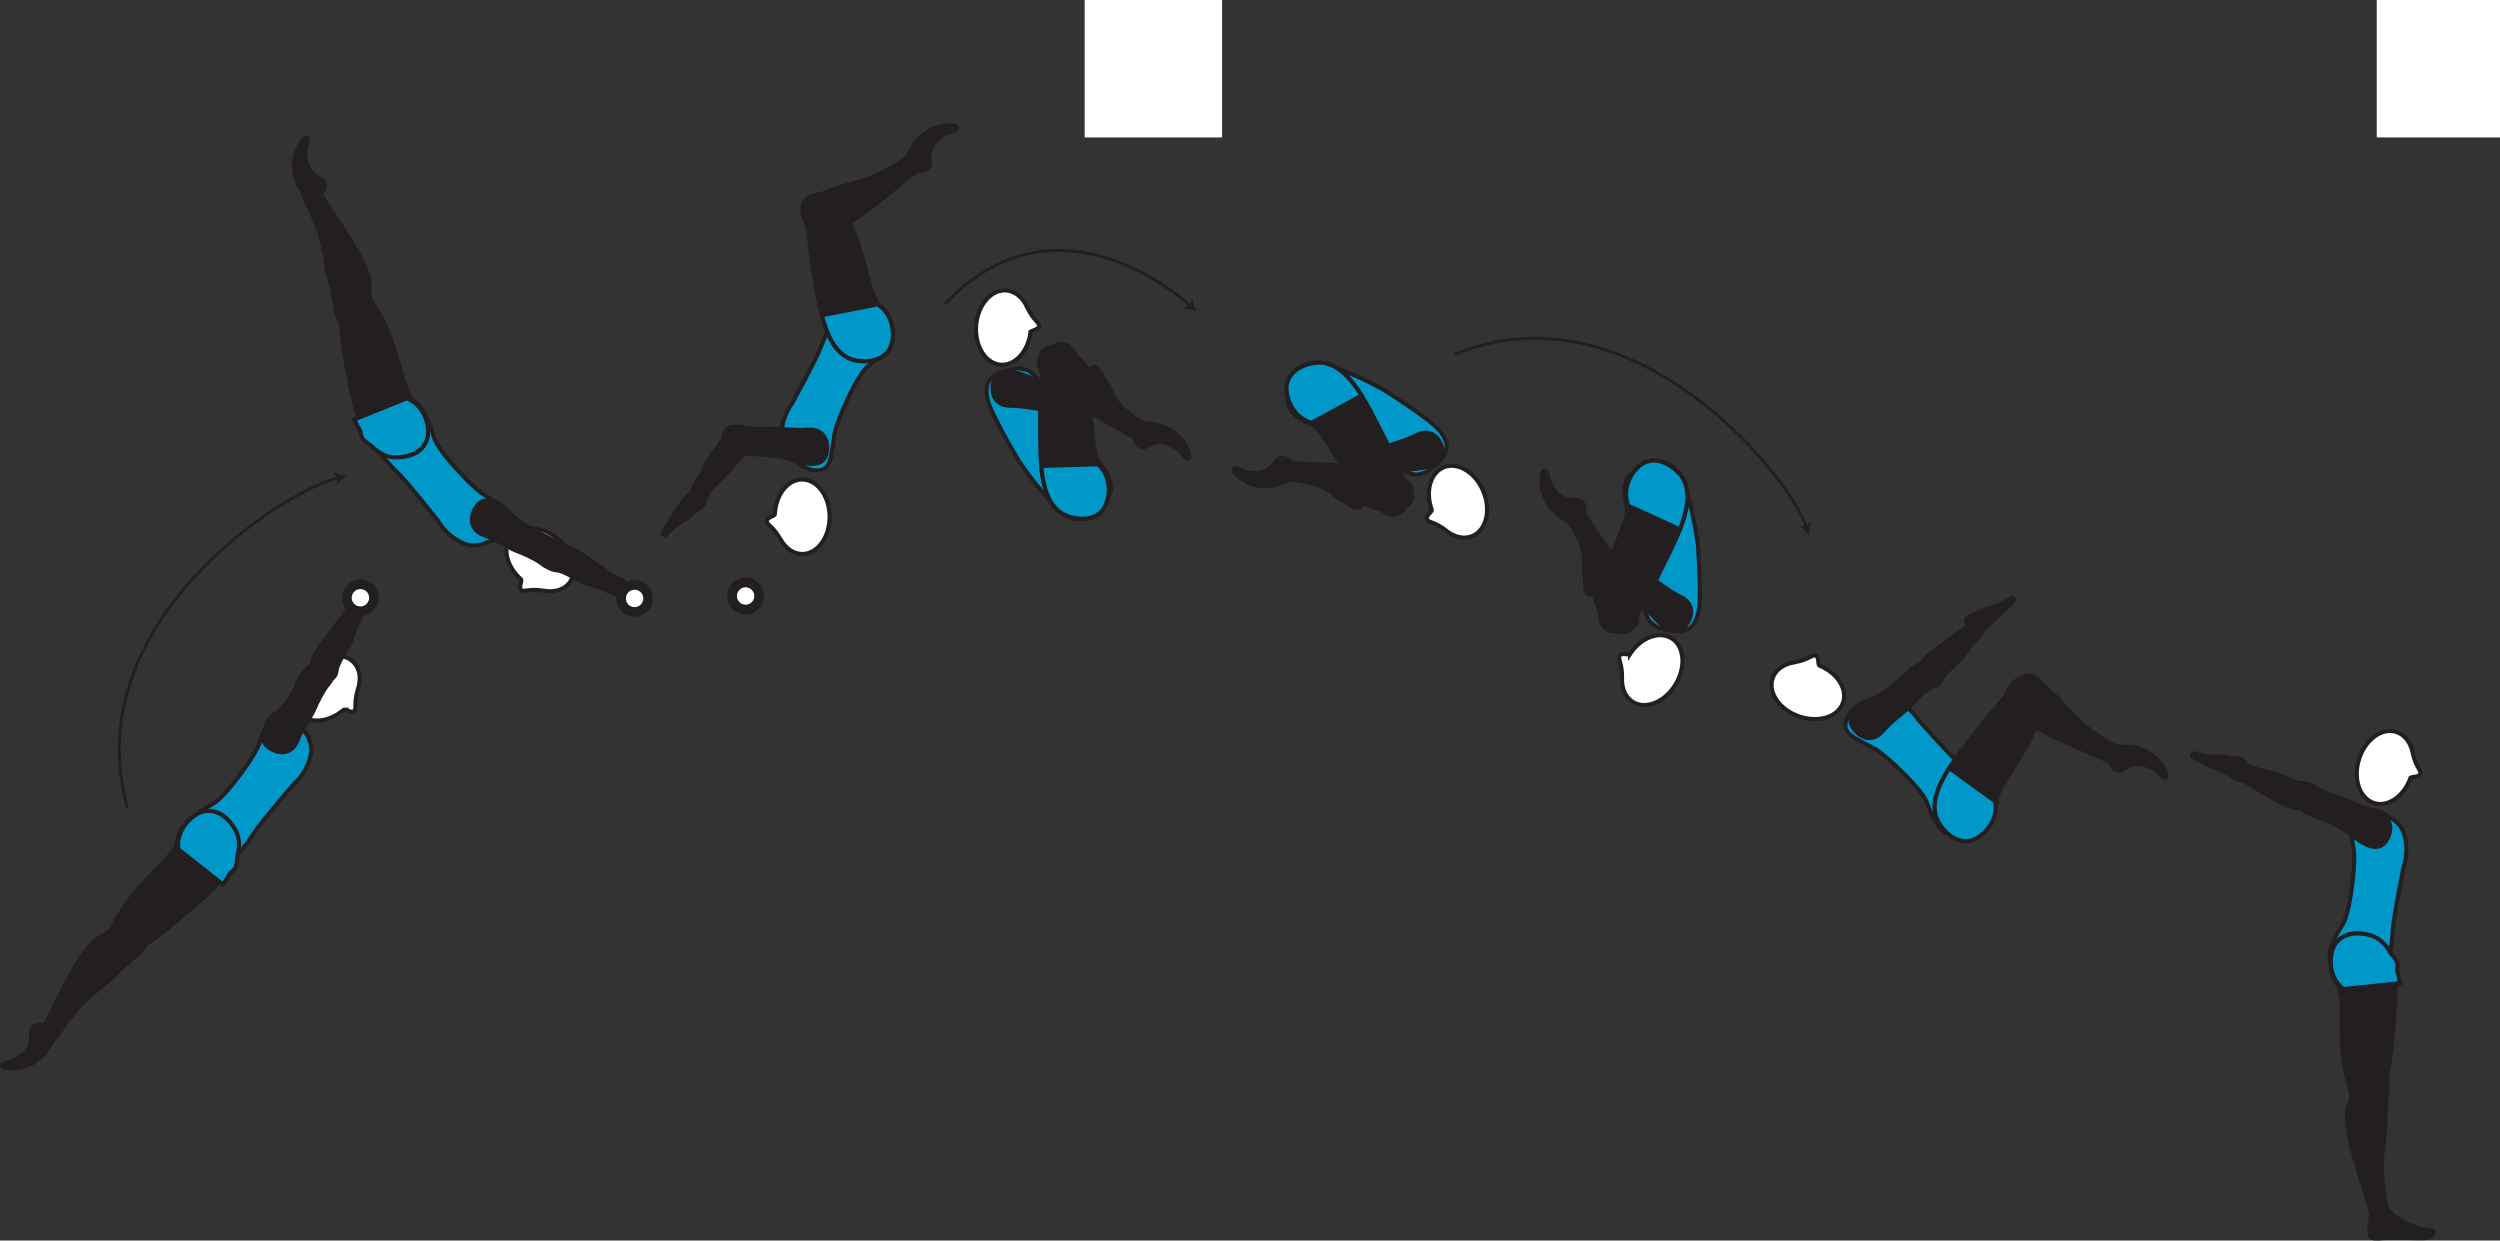 <?xml version="1.0" encoding="UTF-8" standalone="no"?>
<!-- Created with Inkscape (http://www.inkscape.org/) -->

<svg
   version="1.1"
   id="svg1"
   width="343.325"
   height="170.361"
   viewBox="0 0 343.325 170.361"
   sodipodi:docname="cell.svg"
   xmlns:inkscape="http://www.inkscape.org/namespaces/inkscape"
   xmlns:sodipodi="http://sodipodi.sourceforge.net/DTD/sodipodi-0.dtd"
   xmlns="http://www.w3.org/2000/svg"
   xmlns:svg="http://www.w3.org/2000/svg">
  <rect x="0" y="0" width="343.325" height="170.361" fill="#333333" stroke="none"/>
  <sodipodi:namedview
     id="namedview1"
     pagecolor="#ffffff"
     bordercolor="#000000"
     borderopacity="0.25"
     inkscape:showpageshadow="2"
     inkscape:pageopacity="0.0"
     inkscape:pagecheckerboard="0"
     inkscape:deskcolor="#d1d1d1">
    <inkscape:page
       x="8.6135117e-08"
       y="0"
       inkscape:label="1"
       id="page1"
       width="343.325"
       height="170.361"
       margin="0"
       bleed="0" />
  </sodipodi:namedview>
  <defs
     id="defs1" />
  <path
     style="fill:#ffffff;fill-opacity:1;fill-rule:nonzero;stroke:none"
     d="m 148.956,18.874 h 18.875 V 0 h -18.875 z"
     id="path183" />
  <path
     style="fill:#ffffff;fill-opacity:1;fill-rule:nonzero;stroke:none"
     d="m 326.398,18.874 h 16.927 V 0 h -16.927 z"
     id="path185" />
  <path
     style="fill:#231f20;fill-opacity:1;fill-rule:nonzero;stroke:none"
     d="m 43.643,24.254 c 1.287,0.412 1.339,1.407 0.713,2.235 -0.186,0.245 -0.088,0.652 -0.291,0.876 -0.474,0.52 -2.22,0.556 -2.615,-0.891 -0.026,-0.105 -0.469,-0.792 -0.724,-1.36 -0.491,-1.109 -0.939,-3.562 0.619,-5.77 0.734,-1.042 1.214,-0.418 1.048,0.098 -0.543,1.626 -0.272,1.875 -0.256,2.355 0.042,1.62 1.506,2.457 1.506,2.457"
     id="path186" />
  <path
     style="fill:none;stroke:#231f20;stroke-width:0.333;stroke-linecap:butt;stroke-linejoin:miter;stroke-miterlimit:4;stroke-dasharray:none;stroke-opacity:1"
     d="m 43.643,24.254 c 1.287,0.412 1.339,1.407 0.713,2.235 -0.186,0.245 -0.088,0.652 -0.291,0.876 -0.474,0.52 -2.22,0.556 -2.615,-0.891 -0.026,-0.105 -0.469,-0.792 -0.724,-1.36 -0.491,-1.109 -0.939,-3.562 0.619,-5.77 0.734,-1.042 1.214,-0.418 1.048,0.098 -0.543,1.626 -0.272,1.875 -0.256,2.355 0.042,1.62 1.506,2.457 1.506,2.457 z"
     id="path187" />
  <path
     style="fill:#231f20;fill-opacity:1;fill-rule:nonzero;stroke:none"
     d="m 48.325,42.412 c 2.219,-0.475 2.588,-0.86 2.449,-1.814 -0.09,-0.629 0.046,-1.244 0.01,-1.629 -0.126,-1.297 -0.865,-3.417 -4.532,-8.88 -0.833,-1.245 -1.99,-2.991 -2.407,-3.74 -0.65,-1.193 -2.181,0.703 -1.927,1.172 0.808,1.511 1.245,2.609 1.463,3.197 0.151,0.402 0.511,1.074 0.891,2.694 0.572,2.462 0.546,4.02 1.26,6.014 0.333,0.923 -0.005,1.828 0.786,2.568 0.787,0.746 2.005,0.418 2.005,0.418"
     id="path188" />
  <path
     style="fill:none;stroke:#231f20;stroke-width:0.566;stroke-linecap:butt;stroke-linejoin:miter;stroke-miterlimit:4;stroke-dasharray:none;stroke-opacity:1"
     d="m 48.325,42.412 c 2.219,-0.475 2.588,-0.86 2.449,-1.814 -0.09,-0.629 0.046,-1.244 0.01,-1.629 -0.126,-1.297 -0.865,-3.417 -4.532,-8.88 -0.833,-1.245 -1.99,-2.991 -2.407,-3.74 -0.65,-1.193 -2.181,0.703 -1.927,1.172 0.808,1.511 1.245,2.609 1.463,3.197 0.151,0.402 0.511,1.074 0.891,2.694 0.572,2.462 0.546,4.02 1.26,6.014 0.333,0.923 -0.005,1.828 0.786,2.568 0.787,0.746 2.005,0.418 2.005,0.418 z"
     id="path189" />
  <path
     style="fill:#0098c9;fill-opacity:1;fill-rule:nonzero;stroke:none"
     d="m 61.872,63.469 c -2.026,-2.391 -2.197,-3.125 -2.469,-4.011 -1.714,-5.516 -4.391,-4.573 -6.213,-2.344 -2.151,2.626 -2.968,3.522 1.538,7.918 1.26,1.218 5.452,6.53 5.452,6.53 1.25,2.11 3.589,3.495 5.037,3.344 1.525,-0.166 0.906,-0.213 2.292,-0.625 1.323,-0.391 2.812,-1.989 2.671,-3.213 -0.135,-1.178 -1.656,-1.86 -3.724,-3.131 -1.624,-1 -4.583,-4.468 -4.583,-4.468"
     id="path190" />
  <path
     style="fill:none;stroke:#231f20;stroke-width:0.566;stroke-linecap:butt;stroke-linejoin:miter;stroke-miterlimit:4;stroke-dasharray:none;stroke-opacity:1"
     d="m 61.872,63.469 c -2.026,-2.391 -2.197,-3.125 -2.469,-4.011 -1.714,-5.516 -4.391,-4.573 -6.213,-2.344 -2.151,2.626 -2.968,3.522 1.538,7.918 1.26,1.218 5.452,6.53 5.452,6.53 1.25,2.11 3.589,3.495 5.037,3.344 1.525,-0.166 0.906,-0.213 2.292,-0.625 1.323,-0.391 2.812,-1.989 2.671,-3.213 -0.135,-1.178 -1.656,-1.86 -3.724,-3.131 -1.624,-1 -4.583,-4.468 -4.583,-4.468 z"
     id="path191" />
  <path
     style="fill:#ffffff;fill-opacity:1;fill-rule:nonzero;stroke:none"
     d="m 71.565,79.568 c 0.171,0.177 -0.401,1.177 0.036,1.468 0.438,0.292 1.026,-0.228 2.995,0.073 l 0.016,0.005 c 1.432,0.266 2.781,-0.073 3.563,-1.052 1.295,-1.625 0.561,-4.369 -1.641,-6.13 -2.209,-1.771 -5.047,-1.88 -6.345,-0.26 -1.243,1.546 -0.62,4.136 1.376,5.896"
     id="path192" />
  <path
     style="fill:none;stroke:#231f20;stroke-width:0.566;stroke-linecap:butt;stroke-linejoin:miter;stroke-miterlimit:4;stroke-dasharray:none;stroke-opacity:1"
     d="m 71.565,79.568 c 0.171,0.177 -0.401,1.177 0.036,1.468 0.438,0.292 1.026,-0.228 2.995,0.073 l 0.016,0.005 c 1.432,0.266 2.781,-0.073 3.563,-1.052 1.295,-1.625 0.561,-4.369 -1.641,-6.13 -2.209,-1.771 -5.047,-1.88 -6.345,-0.26 -1.243,1.546 -0.62,4.136 1.376,5.896 z"
     id="path193" />
  <path
     style="fill:#231f20;fill-opacity:1;fill-rule:nonzero;stroke:none"
     d="m 48.382,39.942 c -3.98,0.49 -1.718,3.886 -1.661,4.36 0.593,4.979 0.76,5.323 1.479,9.072 1.041,5.434 2.588,8.995 5.921,9.314 2.261,0.213 3.663,-0.642 4.261,-1.814 0.661,-1.301 0.64,-4.478 -1.817,-6.009 l -0.756,-1.537 c -0.375,-1.094 -0.574,-1.64 -0.714,-2.192 -0.251,-0.975 -0.579,-2 -1.172,-3.866 -1.052,-3.306 -3.245,-6.462 -3.245,-6.462 -0.405,-1.178 -2.296,-0.866 -2.296,-0.866"
     id="path194" />
  <path
     style="fill:none;stroke:#231f20;stroke-width:0.566;stroke-linecap:butt;stroke-linejoin:miter;stroke-miterlimit:4;stroke-dasharray:none;stroke-opacity:1"
     d="m 48.382,39.942 c -3.98,0.49 -1.718,3.886 -1.661,4.36 0.593,4.979 0.76,5.323 1.479,9.072 1.041,5.434 2.588,8.995 5.921,9.314 2.261,0.213 3.663,-0.642 4.261,-1.814 0.661,-1.301 0.64,-4.478 -1.817,-6.009 l -0.756,-1.537 c -0.375,-1.094 -0.574,-1.64 -0.714,-2.192 -0.251,-0.975 -0.579,-2 -1.172,-3.866 -1.052,-3.306 -3.245,-6.462 -3.245,-6.462 -0.405,-1.178 -2.296,-0.866 -2.296,-0.866 z"
     id="path195" />
  <path
     style="fill:#0098c9;fill-opacity:1;fill-rule:nonzero;stroke:none"
     d="m 55.877,54.693 -7.245,2.921 c 0.281,0.594 0.579,1.126 0.876,1.626 0.02,0.082 0.031,0.161 0.036,0.234 0.057,0.807 0.568,1.171 1.443,1.739 1.083,1.115 2.307,1.704 3.776,1.595 2.266,-0.167 3.5,-1.24 3.901,-2.496 0.437,-1.391 -0.115,-4.526 -2.787,-5.619"
     id="path196" />
  <path
     style="fill:none;stroke:#231f20;stroke-width:0.566;stroke-linecap:butt;stroke-linejoin:miter;stroke-miterlimit:4;stroke-dasharray:none;stroke-opacity:1"
     d="m 55.877,54.693 -7.245,2.921 c 0.281,0.594 0.579,1.126 0.876,1.626 0.02,0.082 0.031,0.161 0.036,0.234 0.057,0.807 0.568,1.171 1.443,1.739 1.083,1.115 2.307,1.704 3.776,1.595 2.266,-0.167 3.5,-1.24 3.901,-2.496 0.437,-1.391 -0.115,-4.526 -2.787,-5.619 z"
     id="path197" />
  <path
     style="fill:#231f20;fill-opacity:1;fill-rule:nonzero;stroke:none"
     d="m 84.774,81.557 c -0.637,0.084 -2.257,-0.995 -3.839,-1.307 -1.063,-0.209 -3.308,-1.792 -4.386,-1.922 -0.984,-0.12 -1.427,-0.266 -1.48,-1.416 -0.035,-0.678 0.339,-2.016 0.844,-2.068 1.188,-0.115 2.09,0.172 3.022,0.697 1.057,0.604 3.781,2.485 4.254,2.876 1.162,0.979 1.902,1 2.235,1.228 0.625,0.433 0.615,0.781 0.427,1.245 -0.364,0.891 -1.077,0.667 -1.077,0.667"
     id="path198" />
  <path
     style="fill:none;stroke:#231f20;stroke-width:0.566;stroke-linecap:butt;stroke-linejoin:miter;stroke-miterlimit:4;stroke-dasharray:none;stroke-opacity:1"
     d="m 84.774,81.557 c -0.637,0.084 -2.257,-0.995 -3.839,-1.307 -1.063,-0.209 -3.308,-1.792 -4.386,-1.922 -0.984,-0.12 -1.427,-0.266 -1.48,-1.416 -0.035,-0.678 0.339,-2.016 0.844,-2.068 1.188,-0.115 2.09,0.172 3.022,0.697 1.057,0.604 3.781,2.485 4.254,2.876 1.162,0.979 1.902,1 2.235,1.228 0.625,0.433 0.615,0.781 0.427,1.245 -0.364,0.891 -1.077,0.667 -1.077,0.667 z"
     id="path199" />
  <path
     style="fill:#231f20;fill-opacity:1;fill-rule:nonzero;stroke:none"
     d="m 76.596,77.656 c -0.683,1.104 -2.188,-0.271 -2.636,-0.567 -0.452,-0.303 -1.838,-1.016 -2.99,-1.428 -1.15,-0.416 -2.41,-1.427 -4.598,-2.219 -1.15,-0.416 -2.005,-1.546 -1.328,-3.192 0.667,-1.625 1.833,-1.86 3.145,-1.141 1.319,0.708 2.251,1.937 3.527,2.751 1.276,0.812 2.651,1.52 3.754,2.03 1.257,0.568 1.667,1.318 1.652,1.798 -0.031,1.197 -0.526,1.968 -0.526,1.968"
     id="path200" />
  <path
     style="fill:none;stroke:#231f20;stroke-width:0.566;stroke-linecap:butt;stroke-linejoin:miter;stroke-miterlimit:4;stroke-dasharray:none;stroke-opacity:1"
     d="m 76.596,77.656 c -0.683,1.104 -2.188,-0.271 -2.636,-0.567 -0.452,-0.303 -1.838,-1.016 -2.99,-1.428 -1.15,-0.416 -2.41,-1.427 -4.598,-2.219 -1.15,-0.416 -2.005,-1.546 -1.328,-3.192 0.667,-1.625 1.833,-1.86 3.145,-1.141 1.319,0.708 2.251,1.937 3.527,2.751 1.276,0.812 2.651,1.52 3.754,2.03 1.257,0.568 1.667,1.318 1.652,1.798 -0.031,1.197 -0.526,1.968 -0.526,1.968 z"
     id="path201" />
  <path
     style="fill:#231f20;fill-opacity:1;fill-rule:nonzero;stroke:none"
     d="m 4.179,142.395 c -0.285,-1.317 0.553,-1.86 1.579,-1.729 0.308,0.036 0.609,-0.244 0.907,-0.183 0.686,0.152 1.588,1.647 0.525,2.71 -0.072,0.077 -0.453,0.801 -0.817,1.306 -0.714,0.975 -2.625,2.59 -5.312,2.334 -1.272,-0.12 -0.964,-0.85 -0.433,-0.959 1.677,-0.339 1.761,-0.697 2.167,-0.948 1.385,-0.843 1.385,-2.531 1.385,-2.531"
     id="path202" />
  <path
     style="fill:none;stroke:#231f20;stroke-width:0.333;stroke-linecap:butt;stroke-linejoin:miter;stroke-miterlimit:4;stroke-dasharray:none;stroke-opacity:1"
     d="m 4.179,142.395 c -0.285,-1.317 0.553,-1.86 1.579,-1.729 0.308,0.036 0.609,-0.244 0.907,-0.183 0.686,0.152 1.588,1.647 0.525,2.71 -0.072,0.077 -0.453,0.801 -0.817,1.306 -0.714,0.975 -2.625,2.59 -5.312,2.334 -1.272,-0.12 -0.964,-0.85 -0.433,-0.959 1.677,-0.339 1.761,-0.697 2.167,-0.948 1.385,-0.843 1.385,-2.531 1.385,-2.531 z"
     id="path203" />
  <path
     style="fill:#231f20;fill-opacity:1;fill-rule:nonzero;stroke:none"
     d="m 17.596,129.302 c -1.516,-1.693 -2.031,-1.813 -2.787,-1.224 -0.506,0.391 -1.109,0.583 -1.427,0.807 -1.057,0.75 -2.526,2.448 -5.448,8.344 -0.661,1.344 -1.599,3.218 -2.046,3.948 -0.704,1.161 1.697,1.546 1.979,1.093 0.907,-1.459 1.645,-2.385 2.046,-2.864 0.271,-0.328 0.678,-0.98 1.896,-2.109 1.849,-1.724 3.213,-2.48 4.584,-4.09 0.64,-0.749 1.588,-0.905 1.839,-1.957 0.26,-1.057 -0.636,-1.948 -0.636,-1.948"
     id="path204" />
  <path
     style="fill:none;stroke:#231f20;stroke-width:0.566;stroke-linecap:butt;stroke-linejoin:miter;stroke-miterlimit:4;stroke-dasharray:none;stroke-opacity:1"
     d="m 17.596,129.302 c -1.516,-1.693 -2.031,-1.813 -2.787,-1.224 -0.506,0.391 -1.109,0.583 -1.427,0.807 -1.057,0.75 -2.526,2.448 -5.448,8.344 -0.661,1.344 -1.599,3.218 -2.046,3.948 -0.704,1.161 1.697,1.546 1.979,1.093 0.907,-1.459 1.645,-2.385 2.046,-2.864 0.271,-0.328 0.678,-0.98 1.896,-2.109 1.849,-1.724 3.213,-2.48 4.584,-4.09 0.64,-0.749 1.588,-0.905 1.839,-1.957 0.26,-1.057 -0.636,-1.948 -0.636,-1.948 z"
     id="path205" />
  <path
     style="fill:#0098c9;fill-opacity:1;fill-rule:nonzero;stroke:none"
     d="m 32.055,107.573 c -1.964,2.448 -2.652,2.754 -3.464,3.192 -5.093,2.729 -3.656,5.182 -1.12,6.546 2.984,1.61 4.021,2.246 7.48,-3.014 0.952,-1.47 5.374,-6.599 5.374,-6.599 1.828,-1.625 2.744,-4.188 2.318,-5.584 -0.454,-1.464 -0.38,-0.849 -1.047,-2.125 -0.636,-1.224 -2.484,-2.385 -3.661,-2.011 -1.136,0.355 -1.516,1.98 -2.369,4.251 -0.672,1.786 -3.51,5.344 -3.51,5.344"
     id="path206" />
  <path
     style="fill:none;stroke:#231f20;stroke-width:0.566;stroke-linecap:butt;stroke-linejoin:miter;stroke-miterlimit:4;stroke-dasharray:none;stroke-opacity:1"
     d="m 32.055,107.573 c -1.964,2.448 -2.652,2.754 -3.464,3.192 -5.093,2.729 -3.656,5.182 -1.12,6.546 2.984,1.61 4.021,2.246 7.48,-3.014 0.952,-1.47 5.374,-6.599 5.374,-6.599 1.828,-1.625 2.744,-4.188 2.318,-5.584 -0.454,-1.464 -0.38,-0.849 -1.047,-2.125 -0.636,-1.224 -2.484,-2.385 -3.661,-2.011 -1.136,0.355 -1.516,1.98 -2.369,4.251 -0.672,1.786 -3.51,5.344 -3.51,5.344 z"
     id="path207" />
  <path
     style="fill:#ffffff;fill-opacity:1;fill-rule:nonzero;stroke:none"
     d="m 47.2,97.464 c 0.198,-0.147 1.109,0.557 1.458,0.166 0.35,-0.396 -0.089,-1.052 0.479,-2.958 l 0.011,-0.016 c 0.459,-1.386 0.303,-2.766 -0.562,-3.672 -1.427,-1.51 -4.244,-1.156 -6.296,0.786 -2.048,1.948 -2.548,4.74 -1.12,6.251 1.364,1.443 4.009,1.181 6.031,-0.557"
     id="path208" />
  <path
     style="fill:none;stroke:#231f20;stroke-width:0.566;stroke-linecap:butt;stroke-linejoin:miter;stroke-miterlimit:4;stroke-dasharray:none;stroke-opacity:1"
     d="m 47.2,97.464 c 0.198,-0.147 1.109,0.557 1.458,0.166 0.35,-0.396 -0.089,-1.052 0.479,-2.958 l 0.011,-0.016 c 0.459,-1.386 0.303,-2.766 -0.562,-3.672 -1.427,-1.51 -4.244,-1.156 -6.296,0.786 -2.048,1.948 -2.548,4.74 -1.12,6.251 1.364,1.443 4.009,1.181 6.031,-0.557 z"
     id="path209" />
  <path
     style="fill:#231f20;fill-opacity:1;fill-rule:nonzero;stroke:none"
     d="m 15.424,130.483 c 2.407,3.21 4.229,-0.448 4.615,-0.733 4.016,-2.995 4.229,-3.308 7.131,-5.797 4.192,-3.604 6.51,-6.714 5.129,-9.766 -0.943,-2.068 -2.38,-2.854 -3.692,-2.792 -1.459,0.074 -4.204,1.672 -4.308,4.563 l -0.957,1.416 c -0.767,0.876 -1.136,1.313 -1.548,1.719 -0.724,0.698 -1.448,1.49 -2.771,2.933 -2.344,2.557 -3.989,6.031 -3.989,6.031 -0.818,0.937 0.391,2.426 0.391,2.426"
     id="path210" />
  <path
     style="fill:none;stroke:#231f20;stroke-width:0.566;stroke-linecap:butt;stroke-linejoin:miter;stroke-miterlimit:4;stroke-dasharray:none;stroke-opacity:1"
     d="m 15.424,130.483 c 2.407,3.21 4.229,-0.448 4.615,-0.733 4.016,-2.995 4.229,-3.308 7.131,-5.797 4.192,-3.604 6.51,-6.714 5.129,-9.766 -0.943,-2.068 -2.38,-2.854 -3.692,-2.792 -1.459,0.074 -4.204,1.672 -4.308,4.563 l -0.957,1.416 c -0.767,0.876 -1.136,1.313 -1.548,1.719 -0.724,0.698 -1.448,1.49 -2.771,2.933 -2.344,2.557 -3.989,6.031 -3.989,6.031 -0.818,0.937 0.391,2.426 0.391,2.426 z"
     id="path211" />
  <path
     style="fill:#0098c9;fill-opacity:1;fill-rule:nonzero;stroke:none"
     d="m 32.086,113.567 c -1.271,-1.885 -2.818,-2.422 -4.104,-2.141 -1.427,0.313 -3.869,2.349 -3.49,5.215 l 6.14,4.833 c 0.376,-0.548 0.693,-1.063 0.98,-1.579 0.057,-0.052 0.115,-0.104 0.176,-0.14 0.672,-0.448 0.734,-1.078 0.792,-2.114 0.428,-1.496 0.328,-2.855 -0.494,-4.074"
     id="path212" />
  <path
     style="fill:none;stroke:#231f20;stroke-width:0.566;stroke-linecap:butt;stroke-linejoin:miter;stroke-miterlimit:4;stroke-dasharray:none;stroke-opacity:1"
     d="m 32.086,113.567 c -1.271,-1.885 -2.818,-2.422 -4.104,-2.141 -1.427,0.313 -3.869,2.349 -3.49,5.215 l 6.14,4.833 c 0.376,-0.548 0.693,-1.063 0.98,-1.579 0.057,-0.052 0.115,-0.104 0.176,-0.14 0.672,-0.448 0.734,-1.078 0.792,-2.114 0.428,-1.496 0.328,-2.855 -0.494,-4.074 z"
     id="path213" />
  <path
     style="fill:#231f20;fill-opacity:1;fill-rule:nonzero;stroke:none"
     d="m 49.845,83.786 c 0.057,0.64 -1.093,2.214 -1.468,3.782 -0.256,1.052 -1.937,3.224 -2.109,4.297 -0.161,0.979 -0.328,1.411 -1.48,1.421 -0.681,0.006 -2,-0.426 -2.026,-0.937 -0.068,-1.188 0.26,-2.079 0.823,-2.984 0.646,-1.032 2.641,-3.672 3.051,-4.131 1.032,-1.12 1.084,-1.854 1.328,-2.177 0.459,-0.609 0.803,-0.583 1.262,-0.369 0.875,0.401 0.619,1.098 0.619,1.098"
     id="path214" />
  <path
     style="fill:none;stroke:#231f20;stroke-width:0.566;stroke-linecap:butt;stroke-linejoin:miter;stroke-miterlimit:4;stroke-dasharray:none;stroke-opacity:1"
     d="m 49.845,83.786 c 0.057,0.64 -1.093,2.214 -1.468,3.782 -0.256,1.052 -1.937,3.224 -2.109,4.297 -0.161,0.979 -0.328,1.411 -1.48,1.421 -0.681,0.006 -2,-0.426 -2.026,-0.937 -0.068,-1.188 0.26,-2.079 0.823,-2.984 0.646,-1.032 2.641,-3.672 3.051,-4.131 1.032,-1.12 1.084,-1.854 1.328,-2.177 0.459,-0.609 0.803,-0.583 1.262,-0.369 0.875,0.401 0.619,1.098 0.619,1.098 z"
     id="path215" />
  <path
     style="fill:#231f20;fill-opacity:1;fill-rule:nonzero;stroke:none"
     d="m 45.424,91.786 c 1.073,0.73 -0.364,2.178 -0.683,2.615 -0.317,0.437 -1.088,1.792 -1.552,2.921 -0.463,1.136 -1.525,2.35 -2.41,4.5 -0.464,1.136 -1.636,1.937 -3.245,1.193 -1.593,-0.74 -1.781,-1.912 -1.011,-3.198 0.767,-1.281 2.037,-2.161 2.902,-3.4 0.865,-1.235 1.636,-2.584 2.188,-3.661 0.624,-1.235 1.396,-1.611 1.869,-1.574 1.193,0.078 1.943,0.604 1.943,0.604"
     id="path216" />
  <path
     style="fill:none;stroke:#231f20;stroke-width:0.566;stroke-linecap:butt;stroke-linejoin:miter;stroke-miterlimit:4;stroke-dasharray:none;stroke-opacity:1"
     d="m 45.424,91.786 c 1.073,0.73 -0.364,2.178 -0.683,2.615 -0.317,0.437 -1.088,1.792 -1.552,2.921 -0.463,1.136 -1.525,2.35 -2.41,4.5 -0.464,1.136 -1.636,1.937 -3.245,1.193 -1.593,-0.74 -1.781,-1.912 -1.011,-3.198 0.767,-1.281 2.037,-2.161 2.902,-3.4 0.865,-1.235 1.636,-2.584 2.188,-3.661 0.624,-1.235 1.396,-1.611 1.869,-1.574 1.193,0.078 1.943,0.604 1.943,0.604 z"
     id="path217" />
  <path
     style="fill:#ffffff;fill-opacity:1;fill-rule:nonzero;stroke:none"
     d="m 101.867,83.636 c -0.984,-0.298 -1.547,-1.328 -1.255,-2.314 0.291,-0.989 1.328,-1.546 2.317,-1.254 0.979,0.297 1.542,1.328 1.246,2.317 -0.292,0.98 -1.33,1.541 -2.308,1.251"
     id="path218" />
  <path
     style="fill:none;stroke:#231f20;stroke-width:1.332;stroke-linecap:butt;stroke-linejoin:miter;stroke-miterlimit:4;stroke-dasharray:none;stroke-opacity:1"
     d="m 101.867,83.636 c -0.984,-0.298 -1.547,-1.328 -1.255,-2.314 0.291,-0.989 1.328,-1.546 2.317,-1.254 0.979,0.297 1.542,1.328 1.246,2.317 -0.292,0.98 -1.33,1.541 -2.308,1.251 z"
     id="path219" />
  <path
     style="fill:#0098c9;fill-opacity:1;fill-rule:nonzero;stroke:none"
     d="m 116.899,53.776 c 1.416,-2.802 2.014,-3.25 2.724,-3.844 4.416,-3.73 2.504,-5.828 -0.267,-6.63 -3.249,-0.958 -4.396,-1.365 -6.687,4.506 -0.625,1.629 -3.881,7.572 -3.881,7.572 -1.452,1.969 -1.817,4.666 -1.109,5.937 0.75,1.339 0.553,0.756 1.469,1.871 0.875,1.062 2.932,1.812 4.005,1.197 1.031,-0.583 1.063,-2.249 1.422,-4.645 0.292,-1.891 2.324,-5.964 2.324,-5.964"
     id="path220" />
  <path
     style="fill:none;stroke:#231f20;stroke-width:0.566;stroke-linecap:butt;stroke-linejoin:miter;stroke-miterlimit:4;stroke-dasharray:none;stroke-opacity:1"
     d="m 116.899,53.776 c 1.416,-2.802 2.014,-3.25 2.724,-3.844 4.416,-3.73 2.504,-5.828 -0.267,-6.63 -3.249,-0.958 -4.396,-1.365 -6.687,4.506 -0.625,1.629 -3.881,7.572 -3.881,7.572 -1.452,1.969 -1.817,4.666 -1.109,5.937 0.75,1.339 0.553,0.756 1.469,1.871 0.875,1.062 2.932,1.812 4.005,1.197 1.031,-0.583 1.063,-2.249 1.422,-4.645 0.292,-1.891 2.324,-5.964 2.324,-5.964 z"
     id="path221" />
  <path
     style="fill:#231f20;fill-opacity:1;fill-rule:nonzero;stroke:none"
     d="m 127.757,21.734 c 0.364,1.302 -0.437,1.886 -1.468,1.818 -0.308,-0.016 -0.6,0.281 -0.89,0.24 -0.704,-0.104 -1.688,-1.542 -0.699,-2.672 0.073,-0.074 0.401,-0.823 0.74,-1.35 0.656,-1.014 2.463,-2.734 5.156,-2.65 1.276,0.041 1.016,0.792 0.495,0.932 -1.651,0.437 -1.714,0.802 -2.099,1.073 -1.333,0.927 -1.235,2.609 -1.235,2.609"
     id="path222" />
  <path
     style="fill:none;stroke:#231f20;stroke-width:0.333;stroke-linecap:butt;stroke-linejoin:miter;stroke-miterlimit:4;stroke-dasharray:none;stroke-opacity:1"
     d="m 127.757,21.734 c 0.364,1.302 -0.437,1.886 -1.468,1.818 -0.308,-0.016 -0.6,0.281 -0.89,0.24 -0.704,-0.104 -1.688,-1.542 -0.699,-2.672 0.073,-0.074 0.401,-0.823 0.74,-1.35 0.656,-1.014 2.463,-2.734 5.156,-2.65 1.276,0.041 1.016,0.792 0.495,0.932 -1.651,0.437 -1.714,0.802 -2.099,1.073 -1.333,0.927 -1.235,2.609 -1.235,2.609 z"
     id="path223" />
  <path
     style="fill:#231f20;fill-opacity:1;fill-rule:nonzero;stroke:none"
     d="m 110.356,29.625 c 0.699,2.156 1.125,2.484 2.057,2.249 0.62,-0.156 1.246,-0.088 1.631,-0.166 1.271,-0.255 3.301,-1.208 8.364,-5.422 1.147,-0.953 2.761,-2.286 3.464,-2.781 1.115,-0.776 -0.927,-2.093 -1.364,-1.797 -1.417,0.964 -2.475,1.516 -3.032,1.792 -0.38,0.188 -1.016,0.614 -2.583,1.161 -2.39,0.828 -3.942,0.964 -5.844,1.88 -0.89,0.423 -1.828,0.183 -2.484,1.047 -0.662,0.86 -0.209,2.037 -0.209,2.037"
     id="path224" />
  <path
     style="fill:none;stroke:#231f20;stroke-width:0.566;stroke-linecap:butt;stroke-linejoin:miter;stroke-miterlimit:4;stroke-dasharray:none;stroke-opacity:1"
     d="m 110.356,29.625 c 0.699,2.156 1.125,2.484 2.057,2.249 0.62,-0.156 1.246,-0.088 1.631,-0.166 1.271,-0.255 3.301,-1.208 8.364,-5.422 1.147,-0.953 2.761,-2.286 3.464,-2.781 1.115,-0.776 -0.927,-2.093 -1.364,-1.797 -1.417,0.964 -2.475,1.516 -3.032,1.792 -0.38,0.188 -1.016,0.614 -2.583,1.161 -2.39,0.828 -3.942,0.964 -5.844,1.88 -0.89,0.423 -1.828,0.183 -2.484,1.047 -0.662,0.86 -0.209,2.037 -0.209,2.037 z"
     id="path225" />
  <path
     style="fill:#231f20;fill-opacity:1;fill-rule:nonzero;stroke:none"
     d="m 95.003,67.568 c 0.009,-0.642 1.312,-2.09 1.858,-3.61 0.36,-1.016 2.256,-3.005 2.538,-4.052 0.265,-0.958 0.473,-1.37 1.624,-1.261 0.677,0.068 1.942,0.631 1.917,1.147 -0.063,1.182 -0.475,2.036 -1.136,2.885 -0.744,0.959 -3.005,3.375 -3.463,3.781 -1.141,1.011 -1.272,1.735 -1.548,2.031 -0.514,0.557 -0.858,0.495 -1.29,0.24 -0.824,-0.495 -0.5,-1.161 -0.5,-1.161"
     id="path226" />
  <path
     style="fill:none;stroke:#231f20;stroke-width:0.566;stroke-linecap:butt;stroke-linejoin:miter;stroke-miterlimit:4;stroke-dasharray:none;stroke-opacity:1"
     d="m 95.003,67.568 c 0.009,-0.642 1.312,-2.09 1.858,-3.61 0.36,-1.016 2.256,-3.005 2.538,-4.052 0.265,-0.958 0.473,-1.37 1.624,-1.261 0.677,0.068 1.942,0.631 1.917,1.147 -0.063,1.182 -0.475,2.036 -1.136,2.885 -0.744,0.959 -3.005,3.375 -3.463,3.781 -1.141,1.011 -1.272,1.735 -1.548,2.031 -0.514,0.557 -0.858,0.495 -1.29,0.24 -0.824,-0.495 -0.5,-1.161 -0.5,-1.161 z"
     id="path227" />
  <path
     style="fill:#231f20;fill-opacity:1;fill-rule:nonzero;stroke:none"
     d="m 100.008,59.38 c 0.171,-1.287 2.109,-0.656 2.64,-0.568 0.541,0.089 2.093,0.162 3.312,0.068 1.224,-0.099 2.787,0.302 5.105,0.13 1.219,-0.104 2.463,0.578 2.526,2.355 0.057,1.749 -0.902,2.447 -2.391,2.343 -1.5,-0.11 -2.855,-0.843 -4.349,-1.058 -1.5,-0.213 -3.042,-0.29 -4.255,-0.301 -1.385,0 -2.063,-0.516 -2.251,-0.953 -0.462,-1.104 -0.337,-2.016 -0.337,-2.016"
     id="path228" />
  <path
     style="fill:none;stroke:#231f20;stroke-width:0.566;stroke-linecap:butt;stroke-linejoin:miter;stroke-miterlimit:4;stroke-dasharray:none;stroke-opacity:1"
     d="m 100.008,59.38 c 0.171,-1.287 2.109,-0.656 2.64,-0.568 0.541,0.089 2.093,0.162 3.312,0.068 1.224,-0.099 2.787,0.302 5.105,0.13 1.219,-0.104 2.463,0.578 2.526,2.355 0.057,1.749 -0.902,2.447 -2.391,2.343 -1.5,-0.11 -2.855,-0.843 -4.349,-1.058 -1.5,-0.213 -3.042,-0.29 -4.255,-0.301 -1.385,0 -2.063,-0.516 -2.251,-0.953 -0.462,-1.104 -0.337,-2.016 -0.337,-2.016 z"
     id="path229" />
  <path
     style="fill:#231f20;fill-opacity:1;fill-rule:nonzero;stroke:none"
     d="m 91.044,73.281 c 0.183,-0.697 2.011,-3.38 2.459,-3.979 0.396,-0.537 0.76,-1.63 1.896,-1.406 0.457,0.088 1.061,0.541 1.26,0.797 0.156,0.203 0.057,0.509 -0.214,0.807 -0.442,0.5 -0.766,0.469 -1.677,1.36 0,0 -0.245,0.181 -0.703,0.478 -1.376,0.88 -0.854,0.364 -2.557,2.088 -0.12,0.126 -0.329,0.09 -0.407,0 -0.114,-0.134 -0.057,-0.145 -0.057,-0.145"
     id="path230" />
  <path
     style="fill:none;stroke:#231f20;stroke-width:0.566;stroke-linecap:round;stroke-linejoin:round;stroke-miterlimit:4;stroke-dasharray:none;stroke-opacity:1"
     d="m 91.044,73.281 c 0.183,-0.697 2.011,-3.38 2.459,-3.979 0.396,-0.537 0.76,-1.63 1.896,-1.406 0.457,0.088 1.061,0.541 1.26,0.797 0.156,0.203 0.057,0.509 -0.214,0.807 -0.442,0.5 -0.766,0.469 -1.677,1.36 0,0 -0.245,0.181 -0.703,0.478 -1.376,0.88 -0.854,0.364 -2.557,2.088 -0.12,0.126 -0.329,0.09 -0.407,0 -0.114,-0.134 -0.057,-0.145 -0.057,-0.145 z"
     id="path231" />
  <path
     style="fill:#ffffff;fill-opacity:1;fill-rule:nonzero;stroke:none"
     d="m 106.413,70.636 c -0.025,0.238 -1.156,0.426 -1.109,0.952 0.041,0.521 0.823,0.652 1.823,2.37 l 0.016,0.02 c 0.688,1.276 1.802,2.106 3.057,2.1 2.079,-0.016 3.745,-2.318 3.729,-5.136 -0.021,-2.828 -1.718,-5.104 -3.792,-5.093 -1.989,0.016 -3.609,2.125 -3.724,4.787"
     id="path232" />
  <path
     style="fill:none;stroke:#231f20;stroke-width:0.566;stroke-linecap:butt;stroke-linejoin:miter;stroke-miterlimit:4;stroke-dasharray:none;stroke-opacity:1"
     d="m 106.413,70.636 c -0.025,0.238 -1.156,0.426 -1.109,0.952 0.041,0.521 0.823,0.652 1.823,2.37 l 0.016,0.02 c 0.688,1.276 1.802,2.106 3.057,2.1 2.079,-0.016 3.745,-2.318 3.729,-5.136 -0.021,-2.828 -1.718,-5.104 -3.792,-5.093 -1.989,0.016 -3.609,2.125 -3.724,4.787 z"
     id="path233" />
  <path
     style="fill:#231f20;fill-opacity:1;fill-rule:nonzero;stroke:none"
     d="m 112.7,26.688 c -3.989,0.401 -1.801,3.848 -1.76,4.322 0.479,4.984 0.64,5.339 1.271,9.104 0.91,5.448 2.369,9.047 5.697,9.438 2.256,0.27 3.672,-0.547 4.303,-1.703 0.692,-1.287 0.745,-4.464 -1.672,-6.052 l -0.724,-1.552 c -0.35,-1.109 -0.531,-1.652 -0.662,-2.213 -0.224,-0.98 -0.53,-2.006 -1.078,-3.887 -0.974,-3.333 -3.099,-6.536 -3.099,-6.536 -0.375,-1.183 -2.276,-0.921 -2.276,-0.921"
     id="path234" />
  <path
     style="fill:none;stroke:#231f20;stroke-width:0.566;stroke-linecap:butt;stroke-linejoin:miter;stroke-miterlimit:4;stroke-dasharray:none;stroke-opacity:1"
     d="m 112.7,26.688 c -3.989,0.401 -1.801,3.848 -1.76,4.322 0.479,4.984 0.64,5.339 1.271,9.104 0.91,5.448 2.369,9.047 5.697,9.438 2.256,0.27 3.672,-0.547 4.303,-1.703 0.692,-1.287 0.745,-4.464 -1.672,-6.052 l -0.724,-1.552 c -0.35,-1.109 -0.531,-1.652 -0.662,-2.213 -0.224,-0.98 -0.53,-2.006 -1.078,-3.887 -0.974,-3.333 -3.099,-6.536 -3.099,-6.536 -0.375,-1.183 -2.276,-0.921 -2.276,-0.921 z"
     id="path235" />
  <path
     style="fill:#0098c9;fill-opacity:1;fill-rule:nonzero;stroke:none"
     d="m 120.539,41.797 -7.667,1.5 c 0.943,3.64 2.407,5.948 5.036,6.255 2.256,0.27 3.672,-0.547 4.303,-1.703 0.688,-1.287 0.745,-4.464 -1.672,-6.052"
     id="path236" />
  <path
     style="fill:none;stroke:#231f20;stroke-width:0.566;stroke-linecap:butt;stroke-linejoin:miter;stroke-miterlimit:4;stroke-dasharray:none;stroke-opacity:1"
     d="m 120.539,41.797 -7.667,1.5 c 0.943,3.64 2.407,5.948 5.036,6.255 2.256,0.27 3.672,-0.547 4.303,-1.703 0.688,-1.287 0.745,-4.464 -1.672,-6.052 z"
     id="path237" />
  <path
     style="fill:#0098c9;fill-opacity:1;fill-rule:nonzero;stroke:none"
     d="m 262.164,106.963 c 2.161,2.282 2.374,2.995 2.692,3.864 2.016,5.418 4.641,4.328 6.333,1.99 2,-2.734 2.771,-3.672 -1.973,-7.812 -1.323,-1.146 -5.818,-6.213 -5.818,-6.213 -1.36,-2.036 -3.776,-3.292 -5.214,-3.058 -1.51,0.255 -0.895,0.266 -2.255,0.75 -1.297,0.464 -2.693,2.146 -2.484,3.365 0.203,1.166 1.76,1.76 3.896,2.91 1.676,0.912 4.823,4.204 4.823,4.204"
     id="path238" />
  <path
     style="fill:none;stroke:#231f20;stroke-width:0.566;stroke-linecap:butt;stroke-linejoin:miter;stroke-miterlimit:4;stroke-dasharray:none;stroke-opacity:1"
     d="m 262.164,106.963 c 2.161,2.282 2.374,2.995 2.692,3.864 2.016,5.418 4.641,4.328 6.333,1.99 2,-2.734 2.771,-3.672 -1.973,-7.812 -1.323,-1.146 -5.818,-6.213 -5.818,-6.213 -1.36,-2.036 -3.776,-3.292 -5.214,-3.058 -1.51,0.255 -0.895,0.266 -2.255,0.75 -1.297,0.464 -2.693,2.146 -2.484,3.365 0.203,1.166 1.76,1.76 3.896,2.91 1.676,0.912 4.823,4.204 4.823,4.204 z"
     id="path239" />
  <path
     style="fill:#231f20;fill-opacity:1;fill-rule:nonzero;stroke:none"
     d="m 292.06,105.437 c -0.991,0.917 -1.882,0.474 -2.292,-0.474 -0.126,-0.281 -0.522,-0.406 -0.62,-0.688 -0.224,-0.672 0.604,-2.202 2.057,-1.838 0.104,0.032 0.921,-0.02 1.536,0.041 1.209,0.115 3.563,0.933 4.724,3.371 0.542,1.156 -0.239,1.265 -0.604,0.864 -1.145,-1.266 -1.495,-1.156 -1.921,-1.375 -1.428,-0.76 -2.88,0.099 -2.88,0.099"
     id="path240" />
  <path
     style="fill:none;stroke:#231f20;stroke-width:0.333;stroke-linecap:butt;stroke-linejoin:miter;stroke-miterlimit:4;stroke-dasharray:none;stroke-opacity:1"
     d="m 292.06,105.437 c -0.991,0.917 -1.882,0.474 -2.292,-0.474 -0.126,-0.281 -0.522,-0.406 -0.62,-0.688 -0.224,-0.672 0.604,-2.202 2.057,-1.838 0.104,0.032 0.921,-0.02 1.536,0.041 1.209,0.115 3.563,0.933 4.724,3.371 0.542,1.156 -0.239,1.265 -0.604,0.864 -1.145,-1.266 -1.495,-1.156 -1.921,-1.375 -1.428,-0.76 -2.88,0.099 -2.88,0.099 z"
     id="path241" />
  <path
     style="fill:#231f20;fill-opacity:1;fill-rule:nonzero;stroke:none"
     d="m 277.085,93.573 c -1.599,1.609 -1.697,2.135 -1.063,2.859 0.418,0.474 0.652,1.068 0.891,1.37 0.808,1.015 2.584,2.38 8.652,4.953 1.369,0.588 3.296,1.416 4.057,1.818 1.198,0.629 1.438,-1.787 0.974,-2.042 -1.506,-0.818 -2.479,-1.5 -2.979,-1.876 -0.344,-0.249 -1.016,-0.614 -2.215,-1.765 -1.833,-1.745 -2.661,-3.068 -4.348,-4.338 -0.781,-0.599 -1,-1.536 -2.062,-1.73 -1.074,-0.192 -1.907,0.751 -1.907,0.751"
     id="path242" />
  <path
     style="fill:none;stroke:#231f20;stroke-width:0.566;stroke-linecap:butt;stroke-linejoin:miter;stroke-miterlimit:4;stroke-dasharray:none;stroke-opacity:1"
     d="m 277.085,93.573 c -1.599,1.609 -1.697,2.135 -1.063,2.859 0.418,0.474 0.652,1.068 0.891,1.37 0.808,1.015 2.584,2.38 8.652,4.953 1.369,0.588 3.296,1.416 4.057,1.818 1.198,0.629 1.438,-1.787 0.974,-2.042 -1.506,-0.818 -2.479,-1.5 -2.979,-1.876 -0.344,-0.249 -1.016,-0.614 -2.215,-1.765 -1.833,-1.745 -2.661,-3.068 -4.348,-4.338 -0.781,-0.599 -1,-1.536 -2.062,-1.73 -1.074,-0.192 -1.907,0.751 -1.907,0.751 z"
     id="path243" />
  <path
     style="fill:#231f20;fill-opacity:1;fill-rule:nonzero;stroke:none"
     d="m 272.408,86.5 c -0.135,0.63 -1.687,1.808 -2.5,3.198 -0.542,0.938 -2.776,2.542 -3.244,3.515 -0.443,0.891 -0.724,1.256 -1.828,0.937 -0.662,-0.192 -1.798,-0.984 -1.672,-1.484 0.276,-1.15 0.838,-1.91 1.645,-2.62 0.912,-0.801 3.579,-2.76 4.109,-3.072 1.303,-0.781 1.574,-1.474 1.896,-1.714 0.615,-0.452 0.932,-0.328 1.312,0.005 0.715,0.636 0.282,1.235 0.282,1.235"
     id="path244" />
  <path
     style="fill:none;stroke:#231f20;stroke-width:0.566;stroke-linecap:butt;stroke-linejoin:miter;stroke-miterlimit:4;stroke-dasharray:none;stroke-opacity:1"
     d="m 272.408,86.5 c -0.135,0.63 -1.687,1.808 -2.5,3.198 -0.542,0.938 -2.776,2.542 -3.244,3.515 -0.443,0.891 -0.724,1.256 -1.828,0.937 -0.662,-0.192 -1.798,-0.984 -1.672,-1.484 0.276,-1.15 0.838,-1.91 1.645,-2.62 0.912,-0.801 3.579,-2.76 4.109,-3.072 1.303,-0.781 1.574,-1.474 1.896,-1.714 0.615,-0.452 0.932,-0.328 1.312,0.005 0.715,0.636 0.282,1.235 0.282,1.235 z"
     id="path245" />
  <path
     style="fill:#231f20;fill-opacity:1;fill-rule:nonzero;stroke:none"
     d="m 266.112,92.521 c 0.77,1.036 -1.052,1.943 -1.495,2.249 -0.448,0.314 -1.609,1.344 -2.417,2.262 -0.812,0.921 -2.208,1.728 -3.75,3.467 -0.802,0.927 -2.172,1.308 -3.453,0.074 -1.265,-1.208 -1.063,-2.38 0.077,-3.344 1.152,-0.969 2.631,-1.385 3.855,-2.281 1.224,-0.891 2.38,-1.912 3.26,-2.75 0.989,-0.964 1.839,-1.068 2.276,-0.886 1.1,0.469 1.647,1.209 1.647,1.209"
     id="path246" />
  <path
     style="fill:none;stroke:#231f20;stroke-width:0.566;stroke-linecap:butt;stroke-linejoin:miter;stroke-miterlimit:4;stroke-dasharray:none;stroke-opacity:1"
     d="m 266.112,92.521 c 0.77,1.036 -1.052,1.943 -1.495,2.249 -0.448,0.314 -1.609,1.344 -2.417,2.262 -0.812,0.921 -2.208,1.728 -3.75,3.467 -0.802,0.927 -2.172,1.308 -3.453,0.074 -1.265,-1.208 -1.063,-2.38 0.077,-3.344 1.152,-0.969 2.631,-1.385 3.855,-2.281 1.224,-0.891 2.38,-1.912 3.26,-2.75 0.989,-0.964 1.839,-1.068 2.276,-0.886 1.1,0.469 1.647,1.209 1.647,1.209 z"
     id="path247" />
  <path
     style="fill:#231f20;fill-opacity:1;fill-rule:nonzero;stroke:none"
     d="m 276.606,82.396 c -0.36,0.636 -2.808,2.765 -3.39,3.229 -0.522,0.416 -1.151,1.385 -2.188,0.875 -0.422,-0.203 -0.896,-0.798 -1.02,-1.088 -0.1,-0.24 0.077,-0.511 0.41,-0.724 0.558,-0.371 0.86,-0.262 1.964,-0.896 0,0 0.287,-0.11 0.807,-0.282 1.557,-0.505 0.917,-0.141 3.005,-1.374 0.147,-0.084 0.339,0 0.391,0.109 0.079,0.161 0.021,0.151 0.021,0.151"
     id="path248" />
  <path
     style="fill:none;stroke:#231f20;stroke-width:0.566;stroke-linecap:round;stroke-linejoin:round;stroke-miterlimit:4;stroke-dasharray:none;stroke-opacity:1"
     d="m 276.606,82.396 c -0.36,0.636 -2.808,2.765 -3.39,3.229 -0.522,0.416 -1.151,1.385 -2.188,0.875 -0.422,-0.203 -0.896,-0.798 -1.02,-1.088 -0.1,-0.24 0.077,-0.511 0.41,-0.724 0.558,-0.371 0.86,-0.262 1.964,-0.896 0,0 0.287,-0.11 0.807,-0.282 1.557,-0.505 0.917,-0.141 3.005,-1.374 0.147,-0.084 0.339,0 0.391,0.109 0.079,0.161 0.021,0.151 0.021,0.151 z"
     id="path249" />
  <path
     style="fill:#ffffff;fill-opacity:1;fill-rule:nonzero;stroke:none"
     d="m 249.845,91.396 c -0.219,-0.104 -0.009,-1.24 -0.515,-1.37 -0.51,-0.136 -0.896,0.558 -2.849,0.916 l -0.021,0.011 c -1.438,0.208 -2.594,0.979 -3.015,2.161 -0.688,1.959 0.911,4.308 3.572,5.251 2.667,0.937 5.385,0.109 6.073,-1.849 0.662,-1.875 -0.776,-4.11 -3.245,-5.12"
     id="path250" />
  <path
     style="fill:none;stroke:#231f20;stroke-width:0.566;stroke-linecap:butt;stroke-linejoin:miter;stroke-miterlimit:4;stroke-dasharray:none;stroke-opacity:1"
     d="m 249.845,91.396 c -0.219,-0.104 -0.009,-1.24 -0.515,-1.37 -0.51,-0.136 -0.896,0.558 -2.849,0.916 l -0.021,0.011 c -1.438,0.208 -2.594,0.979 -3.015,2.161 -0.688,1.959 0.911,4.308 3.572,5.251 2.667,0.937 5.385,0.109 6.073,-1.849 0.662,-1.875 -0.776,-4.11 -3.245,-5.12 z"
     id="path251" />
  <path
     style="fill:#231f20;fill-opacity:1;fill-rule:nonzero;stroke:none"
     d="m 279.757,94.046 c -3.011,-2.65 -4.052,1.298 -4.369,1.652 -3.328,3.744 -3.475,4.104 -5.808,7.129 -3.375,4.375 -5.015,7.891 -3.042,10.595 1.344,1.837 2.907,2.323 4.183,1.995 1.405,-0.371 3.776,-2.496 3.296,-5.339 l 0.647,-1.589 c 0.572,-1.011 0.848,-1.515 1.166,-1.995 0.568,-0.828 1.11,-1.755 2.115,-3.432 1.781,-2.978 2.681,-6.718 2.681,-6.718 0.61,-1.084 -0.869,-2.298 -0.869,-2.298"
     id="path252" />
  <path
     style="fill:none;stroke:#231f20;stroke-width:0.566;stroke-linecap:butt;stroke-linejoin:miter;stroke-miterlimit:4;stroke-dasharray:none;stroke-opacity:1"
     d="m 279.757,94.046 c -3.011,-2.65 -4.052,1.298 -4.369,1.652 -3.328,3.744 -3.475,4.104 -5.808,7.129 -3.375,4.375 -5.015,7.891 -3.042,10.595 1.344,1.837 2.907,2.323 4.183,1.995 1.405,-0.371 3.776,-2.496 3.296,-5.339 l 0.647,-1.589 c 0.572,-1.011 0.848,-1.515 1.166,-1.995 0.568,-0.828 1.11,-1.755 2.115,-3.432 1.781,-2.978 2.681,-6.718 2.681,-6.718 0.61,-1.084 -0.869,-2.298 -0.869,-2.298 z"
     id="path253" />
  <path
     style="fill:#0098c9;fill-opacity:1;fill-rule:nonzero;stroke:none"
     d="m 274.017,110.078 -6.317,-4.604 c -2.026,3.171 -2.719,5.812 -1.162,7.948 1.344,1.837 2.907,2.323 4.178,1.995 1.41,-0.371 3.781,-2.496 3.301,-5.339"
     id="path254" />
  <path
     style="fill:none;stroke:#231f20;stroke-width:0.566;stroke-linecap:butt;stroke-linejoin:miter;stroke-miterlimit:4;stroke-dasharray:none;stroke-opacity:1"
     d="m 274.017,110.078 -6.317,-4.604 c -2.026,3.171 -2.719,5.812 -1.162,7.948 1.344,1.837 2.907,2.323 4.178,1.995 1.41,-0.371 3.781,-2.496 3.301,-5.339 z"
     id="path255" />
  <path
     style="fill:#ffffff;fill-opacity:1;fill-rule:nonzero;stroke:none"
     d="m 51.35,82.254 c -0.093,1.022 -0.995,1.782 -2.015,1.688 -1.026,-0.088 -1.787,-0.994 -1.693,-2.016 0.093,-1.02 0.994,-1.781 2.021,-1.686 1.02,0.088 1.776,0.994 1.687,2.014"
     id="path256" />
  <path
     style="fill:none;stroke:#231f20;stroke-width:1.332;stroke-linecap:butt;stroke-linejoin:miter;stroke-miterlimit:4;stroke-dasharray:none;stroke-opacity:1"
     d="m 51.35,82.254 c -0.093,1.022 -0.995,1.782 -2.015,1.688 -1.026,-0.088 -1.787,-0.994 -1.693,-2.016 0.093,-1.02 0.994,-1.781 2.021,-1.686 1.02,0.088 1.776,0.994 1.687,2.014 z"
     id="path257" />
  <path
     style="fill:#ffffff;fill-opacity:1;fill-rule:nonzero;stroke:none"
     d="m 88.899,81.541 c 0.353,0.964 -0.142,2.032 -1.106,2.385 -0.962,0.355 -2.036,-0.14 -2.39,-1.104 -0.354,-0.962 0.141,-2.036 1.105,-2.385 0.962,-0.359 2.031,0.136 2.391,1.104"
     id="path258" />
  <path
     style="fill:none;stroke:#231f20;stroke-width:1.332;stroke-linecap:butt;stroke-linejoin:miter;stroke-miterlimit:4;stroke-dasharray:none;stroke-opacity:1"
     d="m 88.899,81.541 c 0.353,0.964 -0.142,2.032 -1.106,2.385 -0.962,0.355 -2.036,-0.14 -2.39,-1.104 -0.354,-0.962 0.141,-2.036 1.105,-2.385 0.962,-0.359 2.031,0.136 2.391,1.104 z"
     id="path259" />
  <path
     style="fill:#231f20;fill-opacity:1;fill-rule:nonzero;stroke:none"
     d="m 301.09,103.822 c 0.532,0.5 3.495,1.833 4.183,2.104 0.614,0.251 1.505,0.991 2.349,0.209 0.348,-0.313 0.629,-1.021 0.656,-1.338 0.031,-0.262 -0.219,-0.475 -0.604,-0.579 -0.636,-0.192 -0.891,0.005 -2.136,-0.287 0,0 -0.303,-0.025 -0.86,-0.03 -1.624,-0.036 -0.916,0.13 -3.26,-0.443 -0.167,-0.047 -0.333,0.099 -0.349,0.208 -0.031,0.177 0.021,0.156 0.021,0.156"
     id="path260" />
  <path
     style="fill:none;stroke:#231f20;stroke-width:0.566;stroke-linecap:round;stroke-linejoin:round;stroke-miterlimit:4;stroke-dasharray:none;stroke-opacity:1"
     d="m 301.09,103.822 c 0.532,0.5 3.495,1.833 4.183,2.104 0.614,0.251 1.505,0.991 2.349,0.209 0.348,-0.313 0.629,-1.021 0.656,-1.338 0.031,-0.262 -0.219,-0.475 -0.604,-0.579 -0.636,-0.192 -0.891,0.005 -2.136,-0.287 0,0 -0.303,-0.025 -0.86,-0.03 -1.624,-0.036 -0.916,0.13 -3.26,-0.443 -0.167,-0.047 -0.333,0.099 -0.349,0.208 -0.031,0.177 0.021,0.156 0.021,0.156 z"
     id="path261" />
  <path
     style="fill:#231f20;fill-opacity:1;fill-rule:nonzero;stroke:none"
     d="m 325.694,149.718 c -2.26,-0.156 -2.719,0.115 -2.849,1.068 -0.088,0.631 -0.386,1.188 -0.452,1.568 -0.24,1.281 -0.115,3.52 1.9,9.787 0.458,1.421 1.094,3.421 1.281,4.254 0.308,1.323 2.297,-0.073 2.183,-0.593 -0.364,-1.683 -0.479,-2.855 -0.526,-3.48 -0.037,-0.427 -0.198,-1.172 -0.114,-2.833 0.129,-2.526 0.577,-4.02 0.437,-6.13 -0.063,-0.98 0.515,-1.756 -0.043,-2.682 -0.552,-0.943 -1.817,-0.959 -1.817,-0.959"
     id="path262" />
  <path
     style="fill:none;stroke:#231f20;stroke-width:0.566;stroke-linecap:butt;stroke-linejoin:miter;stroke-miterlimit:4;stroke-dasharray:none;stroke-opacity:1"
     d="m 325.694,149.718 c -2.26,-0.156 -2.719,0.115 -2.849,1.068 -0.088,0.631 -0.386,1.188 -0.452,1.568 -0.24,1.281 -0.115,3.52 1.9,9.787 0.458,1.421 1.094,3.421 1.281,4.254 0.308,1.323 2.297,-0.073 2.183,-0.593 -0.364,-1.683 -0.479,-2.855 -0.526,-3.48 -0.037,-0.427 -0.198,-1.172 -0.114,-2.833 0.129,-2.526 0.577,-4.02 0.437,-6.13 -0.063,-0.98 0.515,-1.756 -0.043,-2.682 -0.552,-0.943 -1.817,-0.959 -1.817,-0.959 z"
     id="path263" />
  <path
     style="fill:#0098c9;fill-opacity:1;fill-rule:nonzero;stroke:none"
     d="m 322.803,123.089 c -0.505,3.093 -0.953,3.697 -1.448,4.473 -3.098,4.885 -0.64,6.317 2.24,6.255 3.391,-0.058 4.61,-0.015 5.031,-6.296 0.115,-1.751 1.443,-8.391 1.443,-8.391 0.797,-2.313 0.338,-4.995 -0.719,-6 -1.119,-1.052 -0.749,-0.552 -1.957,-1.344 -1.158,-0.751 -3.339,-0.855 -4.183,0.052 -0.808,0.864 -0.344,2.469 0.031,4.864 0.292,1.891 -0.438,6.387 -0.438,6.387"
     id="path264" />
  <path
     style="fill:none;stroke:#231f20;stroke-width:0.566;stroke-linecap:butt;stroke-linejoin:miter;stroke-miterlimit:4;stroke-dasharray:none;stroke-opacity:1"
     d="m 322.803,123.089 c -0.505,3.093 -0.953,3.697 -1.448,4.473 -3.098,4.885 -0.64,6.317 2.24,6.255 3.391,-0.058 4.61,-0.015 5.031,-6.296 0.115,-1.751 1.443,-8.391 1.443,-8.391 0.797,-2.313 0.338,-4.995 -0.719,-6 -1.119,-1.052 -0.749,-0.552 -1.957,-1.344 -1.158,-0.751 -3.339,-0.855 -4.183,0.052 -0.808,0.864 -0.344,2.469 0.031,4.864 0.292,1.891 -0.438,6.387 -0.438,6.387 z"
     id="path265" />
  <path
     style="fill:#ffffff;fill-opacity:1;fill-rule:nonzero;stroke:none"
     d="m 331.033,106.838 c 0.093,-0.224 1.234,-0.063 1.349,-0.573 0.109,-0.51 -0.589,-0.87 -1.037,-2.807 v -0.021 c -0.276,-1.432 -1.088,-2.558 -2.291,-2.927 -1.985,-0.609 -4.267,1.083 -5.095,3.781 -0.833,2.703 0.106,5.386 2.095,5.995 1.896,0.588 4.072,-0.943 4.979,-3.448"
     id="path266" />
  <path
     style="fill:none;stroke:#231f20;stroke-width:0.566;stroke-linecap:butt;stroke-linejoin:miter;stroke-miterlimit:4;stroke-dasharray:none;stroke-opacity:1"
     d="m 331.033,106.838 c 0.093,-0.224 1.234,-0.063 1.349,-0.573 0.109,-0.51 -0.589,-0.87 -1.037,-2.807 v -0.021 c -0.276,-1.432 -1.088,-2.558 -2.291,-2.927 -1.985,-0.609 -4.267,1.083 -5.095,3.781 -0.833,2.703 0.106,5.386 2.095,5.995 1.896,0.588 4.072,-0.943 4.979,-3.448 z"
     id="path267" />
  <path
     style="fill:#231f20;fill-opacity:1;fill-rule:nonzero;stroke:none"
     d="m 324.965,152.078 c 3.958,0.624 2.718,-3.261 2.797,-3.735 0.792,-4.948 0.729,-5.322 1.073,-9.13 0.5,-5.506 -0.01,-9.354 -3.125,-10.578 -2.115,-0.833 -3.699,-0.39 -4.593,0.567 -0.996,1.068 -1.85,4.131 0.088,6.276 l 0.302,1.683 c 0.062,1.161 0.099,1.734 0.088,2.313 -0.03,1 0,2.072 0.058,4.031 0.104,3.473 1.344,7.109 1.344,7.109 0.062,1.245 1.968,1.464 1.968,1.464"
     id="path268" />
  <path
     style="fill:none;stroke:#231f20;stroke-width:0.566;stroke-linecap:butt;stroke-linejoin:miter;stroke-miterlimit:4;stroke-dasharray:none;stroke-opacity:1"
     d="m 324.965,152.078 c 3.958,0.624 2.718,-3.261 2.797,-3.735 0.792,-4.948 0.729,-5.322 1.073,-9.13 0.5,-5.506 -0.01,-9.354 -3.125,-10.578 -2.115,-0.833 -3.699,-0.39 -4.593,0.567 -0.996,1.068 -1.85,4.131 0.088,6.276 l 0.302,1.683 c 0.062,1.161 0.099,1.734 0.088,2.313 -0.03,1 0,2.072 0.058,4.031 0.104,3.473 1.344,7.109 1.344,7.109 0.062,1.245 1.968,1.464 1.968,1.464 z"
     id="path269" />
  <path
     style="fill:#0098c9;fill-opacity:1;fill-rule:nonzero;stroke:none"
     d="m 329.194,133.218 c 0.005,-0.083 0.016,-0.161 0.027,-0.235 0.172,-0.79 -0.219,-1.281 -0.902,-2.066 -0.734,-1.371 -1.75,-2.276 -3.193,-2.579 -2.224,-0.469 -3.708,0.224 -4.437,1.328 -0.796,1.213 -1.135,4.38 1.13,6.167 l 7.771,-0.812 c -0.109,-0.647 -0.245,-1.24 -0.396,-1.803"
     id="path270" />
  <path
     style="fill:none;stroke:#231f20;stroke-width:0.566;stroke-linecap:butt;stroke-linejoin:miter;stroke-miterlimit:4;stroke-dasharray:none;stroke-opacity:1"
     d="m 329.194,133.218 c 0.005,-0.083 0.016,-0.161 0.027,-0.235 0.172,-0.79 -0.219,-1.281 -0.902,-2.066 -0.734,-1.371 -1.75,-2.276 -3.193,-2.579 -2.224,-0.469 -3.708,0.224 -4.437,1.328 -0.796,1.213 -1.135,4.38 1.13,6.167 l 7.771,-0.812 c -0.109,-0.647 -0.245,-1.24 -0.396,-1.803 z"
     id="path271" />
  <path
     style="fill:#231f20;fill-opacity:1;fill-rule:nonzero;stroke:none"
     d="m 307.497,104.978 c 0.629,-0.14 2.333,0.803 3.932,0.985 1.078,0.12 3.448,1.515 4.53,1.552 0.991,0.042 1.443,0.151 1.595,1.292 0.088,0.676 -0.172,2.036 -0.677,2.124 -1.172,0.219 -2.094,0.006 -3.063,-0.442 -1.104,-0.511 -3.973,-2.156 -4.479,-2.511 -1.234,-0.885 -1.974,-0.843 -2.324,-1.047 -0.661,-0.374 -0.681,-0.724 -0.525,-1.202 0.292,-0.912 1.011,-0.751 1.011,-0.751"
     id="path272" />
  <path
     style="fill:none;stroke:#231f20;stroke-width:0.566;stroke-linecap:butt;stroke-linejoin:miter;stroke-miterlimit:4;stroke-dasharray:none;stroke-opacity:1"
     d="m 307.497,104.978 c 0.629,-0.14 2.333,0.803 3.932,0.985 1.078,0.12 3.448,1.515 4.53,1.552 0.991,0.042 1.443,0.151 1.595,1.292 0.088,0.676 -0.172,2.036 -0.677,2.124 -1.172,0.219 -2.094,0.006 -3.063,-0.442 -1.104,-0.511 -3.973,-2.156 -4.479,-2.511 -1.234,-0.885 -1.974,-0.843 -2.324,-1.047 -0.661,-0.374 -0.681,-0.724 -0.525,-1.202 0.292,-0.912 1.011,-0.751 1.011,-0.751 z"
     id="path273" />
  <path
     style="fill:#231f20;fill-opacity:1;fill-rule:nonzero;stroke:none"
     d="m 315.965,108.193 c 0.594,-1.158 2.209,0.088 2.682,0.348 0.479,0.261 1.918,0.854 3.094,1.172 1.182,0.322 2.521,1.224 4.766,1.833 1.182,0.323 2.13,1.38 1.588,3.073 -0.53,1.672 -1.672,2 -3.041,1.402 -1.371,-0.604 -2.407,-1.751 -3.74,-2.454 -1.333,-0.702 -2.765,-1.297 -3.912,-1.708 -1.301,-0.469 -1.771,-1.193 -1.796,-1.666 -0.063,-1.194 0.359,-2 0.359,-2"
     id="path274" />
  <path
     style="fill:none;stroke:#231f20;stroke-width:0.566;stroke-linecap:butt;stroke-linejoin:miter;stroke-miterlimit:4;stroke-dasharray:none;stroke-opacity:1"
     d="m 315.965,108.193 c 0.594,-1.158 2.209,0.088 2.682,0.348 0.479,0.261 1.918,0.854 3.094,1.172 1.182,0.322 2.521,1.224 4.766,1.833 1.182,0.323 2.13,1.38 1.588,3.073 -0.53,1.672 -1.672,2 -3.041,1.402 -1.371,-0.604 -2.407,-1.751 -3.74,-2.454 -1.333,-0.702 -2.765,-1.297 -3.912,-1.708 -1.301,-0.469 -1.771,-1.193 -1.796,-1.666 -0.063,-1.194 0.359,-2 0.359,-2 z"
     id="path275" />
  <path
     style="fill:#231f20;fill-opacity:1;fill-rule:nonzero;stroke:none"
     d="m 326.226,170.078 c -1.084,-0.005 -0.891,-1.245 -0.715,-2.459 0.048,-0.308 0.063,-0.598 0.131,-0.89 0.276,-1.194 1.057,-1.891 3.125,0.276 0.078,0.078 1.979,1.166 2.558,1.385 2.801,1.027 2.984,0.208 2.801,1.027 -0.124,0.546 -0.629,0.582 -1.26,0.614 -0.849,0.036 -3.875,-0.084 -4.339,-0.068 -0.448,0.011 -2.301,0.115 -2.301,0.115"
     id="path276" />
  <path
     style="fill:none;stroke:#231f20;stroke-width:0.566;stroke-linecap:butt;stroke-linejoin:miter;stroke-miterlimit:4;stroke-dasharray:none;stroke-opacity:1"
     d="m 326.226,170.078 c -1.084,-0.005 -0.891,-1.245 -0.715,-2.459 0.048,-0.308 0.063,-0.598 0.131,-0.89 0.276,-1.194 1.057,-1.891 3.125,0.276 0.078,0.078 1.979,1.166 2.558,1.385 2.801,1.027 2.984,0.208 2.801,1.027 -0.124,0.546 -0.629,0.582 -1.26,0.614 -0.849,0.036 -3.875,-0.084 -4.339,-0.068 -0.448,0.011 -2.301,0.115 -2.301,0.115 z"
     id="path278" />
  <path
     style="fill:none;stroke:#231f20;stroke-width:0.4;stroke-linecap:butt;stroke-linejoin:miter;stroke-miterlimit:4;stroke-dasharray:none;stroke-opacity:1"
     d="m 199.768,48.666 c 24.53,-9.984 46.016,16.812 48.301,23.703"
     id="path280" />
  <path
     style="fill:#231f20;fill-opacity:1;fill-rule:nonzero;stroke:none"
     d="m 248.445,73.516 c -0.376,-0.475 -0.937,-1.027 -1.437,-1.323 l 1.009,0.025 0.792,-0.625 c -0.224,0.537 -0.339,1.319 -0.364,1.923"
     id="path281" />
  <path
     style="fill:#0098c9;fill-opacity:1;fill-rule:nonzero;stroke:none"
     d="m 139.893,63.27 c 1.984,2.896 2.682,3.584 3.411,4.464 3.688,4.448 4.885,3.974 6.797,2.526 2.698,-2.042 3.984,-3.432 -0.281,-8.058 -3.24,-3.509 -5.141,-6.582 -5.141,-6.582 -0.52,-1.792 -2.796,-4.579 -3.676,-4.808 -1.491,-0.38 -1.215,-0.255 -2.62,0.068 -2.61,0.598 -2.928,1.761 -2.886,2.948 0.042,1.188 0.422,2.146 1.714,4.65 0.994,1.939 2.682,4.792 2.682,4.792"
     id="path282" />
  <path
     style="fill:none;stroke:#231f20;stroke-width:0.566;stroke-linecap:butt;stroke-linejoin:miter;stroke-miterlimit:4;stroke-dasharray:none;stroke-opacity:1"
     d="m 139.893,63.27 c 1.984,2.896 2.682,3.584 3.411,4.464 3.688,4.448 4.885,3.974 6.797,2.526 2.698,-2.042 3.984,-3.432 -0.281,-8.058 -3.24,-3.509 -5.141,-6.582 -5.141,-6.582 -0.52,-1.792 -2.796,-4.579 -3.676,-4.808 -1.491,-0.38 -1.215,-0.255 -2.62,0.068 -2.61,0.598 -2.928,1.761 -2.886,2.948 0.042,1.188 0.422,2.146 1.714,4.65 0.994,1.939 2.682,4.792 2.682,4.792 z"
     id="path283" />
  <path
     style="fill:#231f20;fill-opacity:1;fill-rule:nonzero;stroke:none"
     d="m 158.003,61.12 c -1.079,0.812 -1.918,0.286 -2.235,-0.698 -0.093,-0.292 -0.479,-0.448 -0.547,-0.745 -0.166,-0.688 0.812,-2.131 2.219,-1.625 0.104,0.037 0.921,0.062 1.531,0.188 1.188,0.234 3.453,1.276 4.365,3.817 0.432,1.197 -0.36,1.235 -0.683,0.797 -1.016,-1.37 -1.369,-1.297 -1.776,-1.552 -1.349,-0.906 -2.874,-0.182 -2.874,-0.182"
     id="path284" />
  <path
     style="fill:none;stroke:#231f20;stroke-width:0.333;stroke-linecap:butt;stroke-linejoin:miter;stroke-miterlimit:4;stroke-dasharray:none;stroke-opacity:1"
     d="m 158.003,61.12 c -1.079,0.812 -1.918,0.286 -2.235,-0.698 -0.093,-0.292 -0.479,-0.448 -0.547,-0.745 -0.166,-0.688 0.812,-2.131 2.219,-1.625 0.104,0.037 0.921,0.062 1.531,0.188 1.188,0.234 3.453,1.276 4.365,3.817 0.432,1.197 -0.36,1.235 -0.683,0.797 -1.016,-1.37 -1.369,-1.297 -1.776,-1.552 -1.349,-0.906 -2.874,-0.182 -2.874,-0.182 z"
     id="path285" />
  <path
     style="fill:#231f20;fill-opacity:1;fill-rule:nonzero;stroke:none"
     d="m 144.247,47.86 c -1.744,1.442 -1.891,1.957 -1.334,2.738 0.376,0.516 0.547,1.126 0.751,1.454 0.708,1.089 2.344,2.625 8.135,5.77 1.308,0.719 3.146,1.724 3.86,2.199 1.129,0.749 1.609,-1.636 1.166,-1.932 -1.422,-0.964 -2.322,-1.745 -2.781,-2.157 -0.317,-0.287 -0.948,-0.714 -2.036,-1.979 -1.647,-1.917 -2.349,-3.303 -3.907,-4.74 -0.724,-0.661 -0.838,-1.62 -1.885,-1.916 -1.047,-0.297 -1.969,0.563 -1.969,0.563"
     id="path286" />
  <path
     style="fill:none;stroke:#231f20;stroke-width:0.566;stroke-linecap:butt;stroke-linejoin:miter;stroke-miterlimit:4;stroke-dasharray:none;stroke-opacity:1"
     d="m 144.247,47.86 c -1.744,1.442 -1.891,1.957 -1.334,2.738 0.376,0.516 0.547,1.126 0.751,1.454 0.708,1.089 2.344,2.625 8.135,5.77 1.308,0.719 3.146,1.724 3.86,2.199 1.129,0.749 1.609,-1.636 1.166,-1.932 -1.422,-0.964 -2.322,-1.745 -2.781,-2.157 -0.317,-0.287 -0.948,-0.714 -2.036,-1.979 -1.647,-1.917 -2.349,-3.303 -3.907,-4.74 -0.724,-0.661 -0.838,-1.62 -1.885,-1.916 -1.047,-0.297 -1.969,0.563 -1.969,0.563 z"
     id="path287" />
  <path
     style="fill:#231f20;fill-opacity:1;fill-rule:nonzero;stroke:none"
     d="m 149.695,56.213 c -0.271,1.265 -2.151,0.489 -2.683,0.36 -0.52,-0.131 -2.067,-0.328 -3.285,-0.328 -1.23,0 -2.756,-0.521 -5.084,-0.527 -1.219,-0.005 -2.411,-0.781 -2.334,-2.552 0.079,-1.754 1.094,-2.369 2.574,-2.145 1.484,0.224 2.77,1.063 4.254,1.391 1.47,0.338 3.006,0.53 4.214,0.64 1.381,0.109 2.016,0.677 2.172,1.13 0.37,1.135 0.172,2.031 0.172,2.031"
     id="path288" />
  <path
     style="fill:none;stroke:#231f20;stroke-width:0.566;stroke-linecap:butt;stroke-linejoin:miter;stroke-miterlimit:4;stroke-dasharray:none;stroke-opacity:1"
     d="m 149.695,56.213 c -0.271,1.265 -2.151,0.489 -2.683,0.36 -0.52,-0.131 -2.067,-0.328 -3.285,-0.328 -1.23,0 -2.756,-0.521 -5.084,-0.527 -1.219,-0.005 -2.411,-0.781 -2.334,-2.552 0.079,-1.754 1.094,-2.369 2.574,-2.145 1.484,0.224 2.77,1.063 4.254,1.391 1.47,0.338 3.006,0.53 4.214,0.64 1.381,0.109 2.016,0.677 2.172,1.13 0.37,1.135 0.172,2.031 0.172,2.031 z"
     id="path289" />
  <path
     style="fill:#ffffff;fill-opacity:1;fill-rule:nonzero;stroke:none"
     d="m 141.523,45.614 c 0.042,-0.24 1.188,-0.338 1.182,-0.858 -0.005,-0.527 -0.765,-0.72 -1.63,-2.511 l -0.01,-0.016 c -0.584,-1.339 -1.63,-2.251 -2.881,-2.344 -2.072,-0.145 -3.916,2.005 -4.129,4.828 -0.204,2.813 1.301,5.219 3.374,5.376 1.984,0.14 3.766,-1.835 4.094,-4.475"
     id="path290" />
  <path
     style="fill:none;stroke:#231f20;stroke-width:0.566;stroke-linecap:butt;stroke-linejoin:miter;stroke-miterlimit:4;stroke-dasharray:none;stroke-opacity:1"
     d="m 141.523,45.614 c 0.042,-0.24 1.188,-0.338 1.182,-0.858 -0.005,-0.527 -0.765,-0.72 -1.63,-2.511 l -0.01,-0.016 c -0.584,-1.339 -1.63,-2.251 -2.881,-2.344 -2.072,-0.145 -3.916,2.005 -4.129,4.828 -0.204,2.813 1.301,5.219 3.374,5.376 1.984,0.14 3.766,-1.835 4.094,-4.475 z"
     id="path291" />
  <path
     style="fill:#231f20;fill-opacity:1;fill-rule:nonzero;stroke:none"
     d="m 145.528,47.573 c -4,-0.256 -2.407,3.5 -2.437,3.979 -0.339,4.994 -0.24,5.365 -0.23,9.188 0.006,5.53 0.866,9.306 4.079,10.238 2.187,0.636 3.719,0.058 4.525,-0.984 0.896,-1.156 1.464,-4.281 -0.661,-6.238 l -0.463,-1.647 c -0.162,-1.156 -0.256,-1.724 -0.292,-2.301 -0.062,-1 -0.198,-2.063 -0.432,-4 -0.417,-3.448 -1.99,-6.954 -1.99,-6.954 -0.182,-1.234 -2.099,-1.281 -2.099,-1.281"
     id="path292" />
  <path
     style="fill:none;stroke:#231f20;stroke-width:0.566;stroke-linecap:butt;stroke-linejoin:miter;stroke-miterlimit:4;stroke-dasharray:none;stroke-opacity:1"
     d="m 145.528,47.573 c -4,-0.256 -2.407,3.5 -2.437,3.979 -0.339,4.994 -0.24,5.365 -0.23,9.188 0.006,5.53 0.866,9.306 4.079,10.238 2.187,0.636 3.719,0.058 4.525,-0.984 0.896,-1.156 1.464,-4.281 -0.661,-6.238 l -0.463,-1.647 c -0.162,-1.156 -0.256,-1.724 -0.292,-2.301 -0.062,-1 -0.198,-2.063 -0.432,-4 -0.417,-3.448 -1.99,-6.954 -1.99,-6.954 -0.182,-1.234 -2.099,-1.281 -2.099,-1.281 z"
     id="path293" />
  <path
     style="fill:#0098c9;fill-opacity:1;fill-rule:nonzero;stroke:none"
     d="m 150.804,63.756 -7.812,0.228 c 0.339,3.75 1.411,6.261 3.948,7 2.187,0.63 3.719,0.052 4.525,-0.99 0.896,-1.156 1.464,-4.281 -0.661,-6.238"
     id="path294" />
  <path
     style="fill:none;stroke:#231f20;stroke-width:0.566;stroke-linecap:butt;stroke-linejoin:miter;stroke-miterlimit:4;stroke-dasharray:none;stroke-opacity:1"
     d="m 150.804,63.756 -7.812,0.228 c 0.339,3.75 1.411,6.261 3.948,7 2.187,0.63 3.719,0.052 4.525,-0.99 0.896,-1.156 1.464,-4.281 -0.661,-6.238 z"
     id="path295" />
  <path
     style="fill:#231f20;fill-opacity:1;fill-rule:nonzero;stroke:none"
     d="m 153.951,56.573 c -0.672,-0.265 -3.115,-2.407 -3.658,-2.923 -0.478,-0.457 -1.52,-0.952 -1.166,-2.057 0.146,-0.437 0.672,-0.989 0.948,-1.151 0.218,-0.13 0.516,0.011 0.781,0.308 0.433,0.504 0.365,0.818 1.147,1.828 0,0 0.145,0.266 0.39,0.76 0.698,1.47 0.255,0.891 1.755,2.787 0.109,0.14 0.052,0.339 -0.047,0.411 -0.15,0.094 -0.15,0.037 -0.15,0.037"
     id="path296" />
  <path
     style="fill:none;stroke:#231f20;stroke-width:0.566;stroke-linecap:round;stroke-linejoin:round;stroke-miterlimit:4;stroke-dasharray:none;stroke-opacity:1"
     d="m 153.951,56.573 c -0.672,-0.265 -3.115,-2.407 -3.658,-2.923 -0.478,-0.457 -1.52,-0.952 -1.166,-2.057 0.146,-0.437 0.672,-0.989 0.948,-1.151 0.218,-0.13 0.516,0.011 0.781,0.308 0.433,0.504 0.365,0.818 1.147,1.828 0,0 0.145,0.266 0.39,0.76 0.698,1.47 0.255,0.891 1.755,2.787 0.109,0.14 0.052,0.339 -0.047,0.411 -0.15,0.094 -0.15,0.037 -0.15,0.037 z"
     id="path297" />
  <path
     style="fill:#0098c9;fill-opacity:1;fill-rule:nonzero;stroke:none"
     d="m 190.074,53.552 c -3.082,-1.678 -4.014,-1.974 -5.066,-2.427 -5.298,-2.297 -6.158,-1.328 -7.199,0.823 -1.484,3.052 -2,4.869 3.901,7.057 4.479,1.661 7.568,3.536 7.568,3.536 1.276,1.365 4.567,2.808 5.458,2.62 1.5,-0.339 1.198,-0.323 2.302,-1.255 2.052,-1.718 1.812,-2.89 1.235,-3.928 -0.579,-1.041 -1.349,-1.728 -3.636,-3.369 -1.765,-1.276 -4.563,-3.057 -4.563,-3.057"
     id="path298" />
  <path
     style="fill:none;stroke:#231f20;stroke-width:0.566;stroke-linecap:butt;stroke-linejoin:miter;stroke-miterlimit:4;stroke-dasharray:none;stroke-opacity:1"
     d="m 190.074,53.552 c -3.082,-1.678 -4.014,-1.974 -5.066,-2.427 -5.298,-2.297 -6.158,-1.328 -7.199,0.823 -1.484,3.052 -2,4.869 3.901,7.057 4.479,1.661 7.568,3.536 7.568,3.536 1.276,1.365 4.567,2.808 5.458,2.62 1.5,-0.339 1.198,-0.323 2.302,-1.255 2.052,-1.718 1.812,-2.89 1.235,-3.928 -0.579,-1.041 -1.349,-1.728 -3.636,-3.369 -1.765,-1.276 -4.563,-3.057 -4.563,-3.057 z"
     id="path299" />
  <path
     style="fill:#231f20;fill-opacity:1;fill-rule:nonzero;stroke:none"
     d="m 174.908,63.682 c 0.589,-1.208 1.578,-1.125 2.308,-0.39 0.218,0.218 0.634,0.182 0.828,0.416 0.458,0.537 0.245,2.266 -1.246,2.453 -0.104,0.016 -0.848,0.36 -1.448,0.532 -1.166,0.328 -3.656,0.421 -5.618,-1.428 -0.928,-0.869 -0.24,-1.26 0.244,-1.02 1.532,0.76 1.812,0.531 2.286,0.577 1.615,0.194 2.646,-1.14 2.646,-1.14"
     id="path300" />
  <path
     style="fill:none;stroke:#231f20;stroke-width:0.333;stroke-linecap:butt;stroke-linejoin:miter;stroke-miterlimit:4;stroke-dasharray:none;stroke-opacity:1"
     d="m 174.908,63.682 c 0.589,-1.208 1.578,-1.125 2.308,-0.39 0.218,0.218 0.634,0.182 0.828,0.416 0.458,0.537 0.245,2.266 -1.246,2.453 -0.104,0.016 -0.848,0.36 -1.448,0.532 -1.166,0.328 -3.656,0.421 -5.618,-1.428 -0.928,-0.869 -0.24,-1.26 0.244,-1.02 1.532,0.76 1.812,0.531 2.286,0.577 1.615,0.194 2.646,-1.14 2.646,-1.14 z"
     id="path301" />
  <path
     style="fill:#231f20;fill-opacity:1;fill-rule:nonzero;stroke:none"
     d="m 193.184,69.265 c 0.901,-2.077 0.797,-2.604 -0.052,-3.047 -0.572,-0.292 -1,-0.76 -1.334,-0.953 -1.124,-0.651 -3.281,-1.276 -9.864,-1.463 -1.494,-0.042 -3.584,-0.104 -4.437,-0.204 -1.349,-0.156 -0.693,2.188 -0.161,2.251 1.702,0.219 2.853,0.5 3.452,0.667 0.417,0.104 1.172,0.202 2.714,0.833 2.334,0.963 3.594,1.88 5.63,2.453 0.948,0.266 1.485,1.067 2.546,0.854 1.068,-0.208 1.506,-1.391 1.506,-1.391"
     id="path302" />
  <path
     style="fill:none;stroke:#231f20;stroke-width:0.566;stroke-linecap:butt;stroke-linejoin:miter;stroke-miterlimit:4;stroke-dasharray:none;stroke-opacity:1"
     d="m 193.184,69.265 c 0.901,-2.077 0.797,-2.604 -0.052,-3.047 -0.572,-0.292 -1,-0.76 -1.334,-0.953 -1.124,-0.651 -3.281,-1.276 -9.864,-1.463 -1.494,-0.042 -3.584,-0.104 -4.437,-0.204 -1.349,-0.156 -0.693,2.188 -0.161,2.251 1.702,0.219 2.853,0.5 3.452,0.667 0.417,0.104 1.172,0.202 2.714,0.833 2.334,0.963 3.594,1.88 5.63,2.453 0.948,0.266 1.485,1.067 2.546,0.854 1.068,-0.208 1.506,-1.391 1.506,-1.391 z"
     id="path303" />
  <path
     style="fill:#231f20;fill-opacity:1;fill-rule:nonzero;stroke:none"
     d="m 184.538,64.286 c -0.333,-1.25 1.694,-1.412 2.224,-1.536 0.527,-0.125 1.995,-0.646 3.079,-1.198 1.099,-0.558 2.692,-0.787 4.771,-1.834 1.093,-0.552 2.505,-0.401 3.238,1.214 0.724,1.6 0.1,2.609 -1.317,3.084 -1.432,0.468 -2.959,0.306 -4.427,0.682 -1.464,0.37 -2.917,0.89 -4.041,1.343 -1.287,0.527 -2.109,0.313 -2.448,-0.02 -0.849,-0.844 -1.079,-1.735 -1.079,-1.735"
     id="path304" />
  <path
     style="fill:none;stroke:#231f20;stroke-width:0.566;stroke-linecap:butt;stroke-linejoin:miter;stroke-miterlimit:4;stroke-dasharray:none;stroke-opacity:1"
     d="m 184.538,64.286 c -0.333,-1.25 1.694,-1.412 2.224,-1.536 0.527,-0.125 1.995,-0.646 3.079,-1.198 1.099,-0.558 2.692,-0.787 4.771,-1.834 1.093,-0.552 2.505,-0.401 3.238,1.214 0.724,1.6 0.1,2.609 -1.317,3.084 -1.432,0.468 -2.959,0.306 -4.427,0.682 -1.464,0.37 -2.917,0.89 -4.041,1.343 -1.287,0.527 -2.109,0.313 -2.448,-0.02 -0.849,-0.844 -1.079,-1.735 -1.079,-1.735 z"
     id="path305" />
  <path
     style="fill:#ffffff;fill-opacity:1;fill-rule:nonzero;stroke:none"
     d="m 196.632,70.026 c 0.068,0.234 -0.911,0.843 -0.667,1.307 0.24,0.464 1.011,0.287 2.589,1.495 l 0.015,0.01 c 1.125,0.927 2.475,1.266 3.631,0.776 1.917,-0.802 2.584,-3.557 1.494,-6.166 -1.093,-2.604 -3.53,-4.063 -5.442,-3.266 -1.834,0.776 -2.531,3.339 -1.62,5.844"
     id="path306" />
  <path
     style="fill:none;stroke:#231f20;stroke-width:0.566;stroke-linecap:butt;stroke-linejoin:miter;stroke-miterlimit:4;stroke-dasharray:none;stroke-opacity:1"
     d="m 196.632,70.026 c 0.068,0.234 -0.911,0.843 -0.667,1.307 0.24,0.464 1.011,0.287 2.589,1.495 l 0.015,0.01 c 1.125,0.927 2.475,1.266 3.631,0.776 1.917,-0.802 2.584,-3.557 1.494,-6.166 -1.093,-2.604 -3.53,-4.063 -5.442,-3.266 -1.834,0.776 -2.531,3.339 -1.62,5.844 z"
     id="path307" />
  <path
     style="fill:#231f20;fill-opacity:1;fill-rule:nonzero;stroke:none"
     d="m 192.169,70.098 c 3.681,-1.588 0.563,-4.208 0.369,-4.65 -1.958,-4.61 -2.218,-4.891 -3.958,-8.292 -2.52,-4.927 -4.995,-7.906 -8.287,-7.282 -2.233,0.428 -3.333,1.642 -3.583,2.934 -0.27,1.437 0.64,4.478 3.416,5.26 l 1.163,1.26 c 0.667,0.953 1.009,1.417 1.301,1.917 0.511,0.859 1.115,1.749 2.203,3.369 1.939,2.886 4.928,5.298 4.928,5.298 0.719,1.014 2.448,0.186 2.448,0.186"
     id="path308" />
  <path
     style="fill:none;stroke:#231f20;stroke-width:0.566;stroke-linecap:butt;stroke-linejoin:miter;stroke-miterlimit:4;stroke-dasharray:none;stroke-opacity:1"
     d="m 192.169,70.098 c 3.681,-1.588 0.563,-4.208 0.369,-4.65 -1.958,-4.61 -2.218,-4.891 -3.958,-8.292 -2.52,-4.927 -4.995,-7.906 -8.287,-7.282 -2.233,0.428 -3.333,1.642 -3.583,2.934 -0.27,1.437 0.64,4.478 3.416,5.26 l 1.163,1.26 c 0.667,0.953 1.009,1.417 1.301,1.917 0.511,0.859 1.115,1.749 2.203,3.369 1.939,2.886 4.928,5.298 4.928,5.298 0.719,1.014 2.448,0.186 2.448,0.186 z"
     id="path309" />
  <path
     style="fill:#0098c9;fill-opacity:1;fill-rule:nonzero;stroke:none"
     d="m 180.293,49.874 c -2.233,0.428 -3.333,1.642 -3.583,2.934 -0.27,1.437 0.64,4.478 3.416,5.26 l 6.86,-3.746 c -2,-3.186 -4.093,-4.942 -6.693,-4.448"
     id="path310" />
  <path
     style="fill:none;stroke:#231f20;stroke-width:0.566;stroke-linecap:butt;stroke-linejoin:miter;stroke-miterlimit:4;stroke-dasharray:none;stroke-opacity:1"
     d="m 180.293,49.874 c -2.233,0.428 -3.333,1.642 -3.583,2.934 -0.27,1.437 0.64,4.478 3.416,5.26 l 6.86,-3.746 c -2,-3.186 -4.093,-4.942 -6.693,-4.448 z"
     id="path311" />
  <path
     style="fill:#231f20;fill-opacity:1;fill-rule:nonzero;stroke:none"
     d="m 180.58,65.896 c 0.724,-0.068 3.87,0.734 4.589,0.948 0.635,0.192 1.787,0.161 1.968,1.301 0.073,0.459 -0.151,1.188 -0.323,1.459 -0.136,0.213 -0.464,0.224 -0.833,0.078 -0.615,-0.256 -0.692,-0.562 -1.849,-1.109 0,0 -0.25,-0.172 -0.692,-0.5 -1.292,-0.989 -0.636,-0.677 -2.834,-1.688 -0.156,-0.073 -0.198,-0.276 -0.141,-0.385 0.089,-0.156 0.115,-0.104 0.115,-0.104"
     id="path312" />
  <path
     style="fill:none;stroke:#231f20;stroke-width:0.566;stroke-linecap:round;stroke-linejoin:round;stroke-miterlimit:4;stroke-dasharray:none;stroke-opacity:1"
     d="m 180.58,65.896 c 0.724,-0.068 3.87,0.734 4.589,0.948 0.635,0.192 1.787,0.161 1.968,1.301 0.073,0.459 -0.151,1.188 -0.323,1.459 -0.136,0.213 -0.464,0.224 -0.833,0.078 -0.615,-0.256 -0.692,-0.562 -1.849,-1.109 0,0 -0.25,-0.172 -0.692,-0.5 -1.292,-0.989 -0.636,-0.677 -2.834,-1.688 -0.156,-0.073 -0.198,-0.276 -0.141,-0.385 0.089,-0.156 0.115,-0.104 0.115,-0.104 z"
     id="path313" />
  <path
     style="fill:#0098c9;fill-opacity:1;fill-rule:nonzero;stroke:none"
     d="m 233.164,74.724 c -0.495,-3.474 -0.814,-4.402 -1.079,-5.516 -1.317,-5.62 -2.609,-5.73 -4.959,-5.287 -3.328,0.631 -5.098,1.303 -3.333,7.344 1.344,4.589 1.677,8.188 1.677,8.188 -0.328,1.833 0.47,5.339 1.156,5.937 1.167,1 0.975,0.771 2.382,1.104 2.604,0.626 3.394,-0.276 3.89,-1.358 0.49,-1.084 0.578,-2.11 0.531,-4.928 -0.031,-2.176 -0.265,-5.484 -0.265,-5.484"
     id="path314" />
  <path
     style="fill:none;stroke:#231f20;stroke-width:0.566;stroke-linecap:butt;stroke-linejoin:miter;stroke-miterlimit:4;stroke-dasharray:none;stroke-opacity:1"
     d="m 233.164,74.724 c -0.495,-3.474 -0.814,-4.402 -1.079,-5.516 -1.317,-5.62 -2.609,-5.73 -4.959,-5.287 -3.328,0.631 -5.098,1.303 -3.333,7.344 1.344,4.589 1.677,8.188 1.677,8.188 -0.328,1.833 0.47,5.339 1.156,5.937 1.167,1 0.975,0.771 2.382,1.104 2.604,0.626 3.394,-0.276 3.89,-1.358 0.49,-1.084 0.578,-2.11 0.531,-4.928 -0.031,-2.176 -0.265,-5.484 -0.265,-5.484 z"
     id="path315" />
  <path
     style="fill:#231f20;fill-opacity:1;fill-rule:nonzero;stroke:none"
     d="m 215.981,68.598 c 1.323,-0.249 1.844,0.595 1.693,1.615 -0.048,0.308 0.228,0.62 0.162,0.912 -0.162,0.692 -1.678,1.552 -2.715,0.468 -0.072,-0.072 -0.796,-0.468 -1.285,-0.848 -0.964,-0.735 -2.527,-2.677 -2.214,-5.36 0.146,-1.265 0.87,-0.943 0.968,-0.411 0.303,1.682 0.651,1.771 0.896,2.182 0.807,1.406 2.495,1.442 2.495,1.442"
     id="path316" />
  <path
     style="fill:none;stroke:#231f20;stroke-width:0.333;stroke-linecap:butt;stroke-linejoin:miter;stroke-miterlimit:4;stroke-dasharray:none;stroke-opacity:1"
     d="m 215.981,68.598 c 1.323,-0.249 1.844,0.595 1.693,1.615 -0.048,0.308 0.228,0.62 0.162,0.912 -0.162,0.692 -1.678,1.552 -2.715,0.468 -0.072,-0.072 -0.796,-0.468 -1.285,-0.848 -0.964,-0.735 -2.527,-2.677 -2.214,-5.36 0.146,-1.265 0.87,-0.943 0.968,-0.411 0.303,1.682 0.651,1.771 0.896,2.182 0.807,1.406 2.495,1.442 2.495,1.442 z"
     id="path317" />
  <path
     style="fill:#231f20;fill-opacity:1;fill-rule:nonzero;stroke:none"
     d="m 222.408,86.593 c 2.204,-0.52 2.562,-0.916 2.412,-1.859 -0.104,-0.63 0.016,-1.256 -0.027,-1.641 -0.151,-1.291 -0.937,-3.391 -4.719,-8.785 -0.853,-1.224 -2.046,-2.943 -2.484,-3.683 -0.677,-1.172 -2.161,0.744 -1.901,1.213 0.844,1.49 1.303,2.588 1.532,3.167 0.161,0.396 0.531,1.063 0.943,2.677 0.624,2.448 0.634,4 1.39,5.979 0.354,0.917 0.031,1.828 0.839,2.557 0.807,0.73 2.015,0.375 2.015,0.375"
     id="path318" />
  <path
     style="fill:none;stroke:#231f20;stroke-width:0.566;stroke-linecap:butt;stroke-linejoin:miter;stroke-miterlimit:4;stroke-dasharray:none;stroke-opacity:1"
     d="m 222.408,86.593 c 2.204,-0.52 2.562,-0.916 2.412,-1.859 -0.104,-0.63 0.016,-1.256 -0.027,-1.641 -0.151,-1.291 -0.937,-3.391 -4.719,-8.785 -0.853,-1.224 -2.046,-2.943 -2.484,-3.683 -0.677,-1.172 -2.161,0.744 -1.901,1.213 0.844,1.49 1.303,2.588 1.532,3.167 0.161,0.396 0.531,1.063 0.943,2.677 0.624,2.448 0.634,4 1.39,5.979 0.354,0.917 0.031,1.828 0.839,2.557 0.807,0.73 2.015,0.375 2.015,0.375 z"
     id="path319" />
  <path
     style="fill:#231f20;fill-opacity:1;fill-rule:nonzero;stroke:none"
     d="m 221.246,76.688 c 0.803,-1.016 2.142,0.514 2.558,0.869 0.412,0.349 1.708,1.208 2.797,1.755 1.104,0.548 2.24,1.693 4.317,2.729 1.094,0.552 1.818,1.776 0.954,3.324 -0.844,1.536 -2.031,1.64 -3.255,0.78 -1.229,-0.864 -2.011,-2.187 -3.188,-3.14 -1.172,-0.953 -2.459,-1.812 -3.495,-2.443 -1.188,-0.713 -1.505,-1.505 -1.437,-1.978 0.172,-1.183 0.749,-1.896 0.749,-1.896"
     id="path320" />
  <path
     style="fill:none;stroke:#231f20;stroke-width:0.566;stroke-linecap:butt;stroke-linejoin:miter;stroke-miterlimit:4;stroke-dasharray:none;stroke-opacity:1"
     d="m 221.246,76.688 c 0.803,-1.016 2.142,0.514 2.558,0.869 0.412,0.349 1.708,1.208 2.797,1.755 1.104,0.548 2.24,1.693 4.317,2.729 1.094,0.552 1.818,1.776 0.954,3.324 -0.844,1.536 -2.031,1.64 -3.255,0.78 -1.229,-0.864 -2.011,-2.187 -3.188,-3.14 -1.172,-0.953 -2.459,-1.812 -3.495,-2.443 -1.188,-0.713 -1.505,-1.505 -1.437,-1.978 0.172,-1.183 0.749,-1.896 0.749,-1.896 z"
     id="path321" />
  <path
     style="fill:#ffffff;fill-opacity:1;fill-rule:nonzero;stroke:none"
     d="m 223.85,89.817 c -0.145,0.193 -1.218,-0.229 -1.442,0.24 -0.234,0.475 0.37,0.984 0.344,2.975 v 0.02 c -0.074,1.453 0.458,2.734 1.541,3.374 1.787,1.058 4.401,-0.052 5.844,-2.484 1.432,-2.426 1.156,-5.254 -0.629,-6.312 -1.715,-1.01 -4.188,-0.037 -5.658,2.187"
     id="path322" />
  <path
     style="fill:none;stroke:#231f20;stroke-width:0.566;stroke-linecap:butt;stroke-linejoin:miter;stroke-miterlimit:4;stroke-dasharray:none;stroke-opacity:1"
     d="m 223.85,89.817 c -0.145,0.193 -1.218,-0.229 -1.442,0.24 -0.234,0.475 0.37,0.984 0.344,2.975 v 0.02 c -0.074,1.453 0.458,2.734 1.541,3.374 1.787,1.058 4.401,-0.052 5.844,-2.484 1.432,-2.426 1.156,-5.254 -0.629,-6.312 -1.715,-1.01 -4.188,-0.037 -5.658,2.187 z"
     id="path323" />
  <path
     style="fill:#231f20;fill-opacity:1;fill-rule:nonzero;stroke:none"
     d="m 221.132,86.276 c 3.469,2.01 3.713,-2.063 3.953,-2.479 2.527,-4.323 2.599,-4.699 4.292,-8.125 2.453,-4.959 3.364,-8.724 0.896,-10.99 -1.672,-1.537 -3.303,-1.704 -4.485,-1.125 -1.318,0.636 -3.219,3.183 -2.187,5.88 l -0.317,1.683 c -0.366,1.104 -0.532,1.656 -0.756,2.188 -0.391,0.921 -0.744,1.937 -1.396,3.781 -1.162,3.271 -1.312,7.109 -1.312,7.109 -0.38,1.187 1.312,2.078 1.312,2.078"
     id="path324" />
  <path
     style="fill:none;stroke:#231f20;stroke-width:0.566;stroke-linecap:butt;stroke-linejoin:miter;stroke-miterlimit:4;stroke-dasharray:none;stroke-opacity:1"
     d="m 221.132,86.276 c 3.469,2.01 3.713,-2.063 3.953,-2.479 2.527,-4.323 2.599,-4.699 4.292,-8.125 2.453,-4.959 3.364,-8.724 0.896,-10.99 -1.672,-1.537 -3.303,-1.704 -4.485,-1.125 -1.318,0.636 -3.219,3.183 -2.187,5.88 l -0.317,1.683 c -0.366,1.104 -0.532,1.656 -0.756,2.188 -0.391,0.921 -0.744,1.937 -1.396,3.781 -1.162,3.271 -1.312,7.109 -1.312,7.109 -0.38,1.187 1.312,2.078 1.312,2.078 z"
     id="path325" />
  <path
     style="fill:#0098c9;fill-opacity:1;fill-rule:nonzero;stroke:none"
     d="m 230.273,64.682 c -1.672,-1.537 -3.303,-1.704 -4.485,-1.125 -1.318,0.636 -3.219,3.183 -2.187,5.88 l 7.099,3.265 c 1.365,-3.504 1.526,-6.228 -0.427,-8.02"
     id="path326" />
  <path
     style="fill:none;stroke:#231f20;stroke-width:0.566;stroke-linecap:butt;stroke-linejoin:miter;stroke-miterlimit:4;stroke-dasharray:none;stroke-opacity:1"
     d="m 230.273,64.682 c -1.672,-1.537 -3.303,-1.704 -4.485,-1.125 -1.318,0.636 -3.219,3.183 -2.187,5.88 l 7.099,3.265 c 1.365,-3.504 1.526,-6.228 -0.427,-8.02 z"
     id="path327" />
  <path
     style="fill:#231f20;fill-opacity:1;fill-rule:nonzero;stroke:none"
     d="m 217.59,74.469 c 0.484,0.541 1.719,3.547 1.975,4.249 0.228,0.62 0.937,1.532 0.129,2.355 -0.322,0.328 -1.036,0.588 -1.358,0.615 -0.256,0.02 -0.459,-0.24 -0.558,-0.626 -0.172,-0.645 0.031,-0.89 -0.213,-2.145 0,0 -0.016,-0.303 -0.016,-0.855 0.025,-1.625 0.167,-0.912 -0.333,-3.276 -0.038,-0.177 0.104,-0.328 0.224,-0.344 0.177,-0.02 0.15,0.027 0.15,0.027"
     id="path328" />
  <path
     style="fill:none;stroke:#231f20;stroke-width:0.566;stroke-linecap:round;stroke-linejoin:round;stroke-miterlimit:4;stroke-dasharray:none;stroke-opacity:1"
     d="m 217.59,74.469 c 0.484,0.541 1.719,3.547 1.975,4.249 0.228,0.62 0.937,1.532 0.129,2.355 -0.322,0.328 -1.036,0.588 -1.358,0.615 -0.256,0.02 -0.459,-0.24 -0.558,-0.626 -0.172,-0.645 0.031,-0.89 -0.213,-2.145 0,0 -0.016,-0.303 -0.016,-0.855 0.025,-1.625 0.167,-0.912 -0.333,-3.276 -0.038,-0.177 0.104,-0.328 0.224,-0.344 0.177,-0.02 0.15,0.027 0.15,0.027 z"
     id="path329" />
  <path
     style="fill:none;stroke:#231f20;stroke-width:0.4;stroke-linecap:butt;stroke-linejoin:miter;stroke-miterlimit:4;stroke-dasharray:none;stroke-opacity:1"
     d="m 129.732,41.797 c 13.296,-14.099 28.291,-4.609 33.728,0.197"
     id="path330" />
  <path
     style="fill:#231f20;fill-opacity:1;fill-rule:nonzero;stroke:none"
     d="m 164.366,42.797 c -0.568,-0.219 -1.333,-0.417 -1.911,-0.423 l 0.89,-0.484 0.371,-0.937 c 0.072,0.573 0.364,1.307 0.65,1.844"
     id="path331" />
  <path
     style="fill:none;stroke:#231f20;stroke-width:0.4;stroke-linecap:butt;stroke-linejoin:miter;stroke-miterlimit:4;stroke-dasharray:none;stroke-opacity:1"
     d="M 17.503,110.947 C 10.351,85.442 39.393,67.114 46.497,65.62"
     id="path332" />
  <path
     style="fill:#231f20;fill-opacity:1;fill-rule:nonzero;stroke:none"
     d="M 47.675,65.369 C 47.164,65.693 46.549,66.193 46.2,66.65 l 0.141,-1 -0.532,-0.858 c 0.505,0.286 1.27,0.489 1.865,0.577"
     id="path333" />
</svg>
